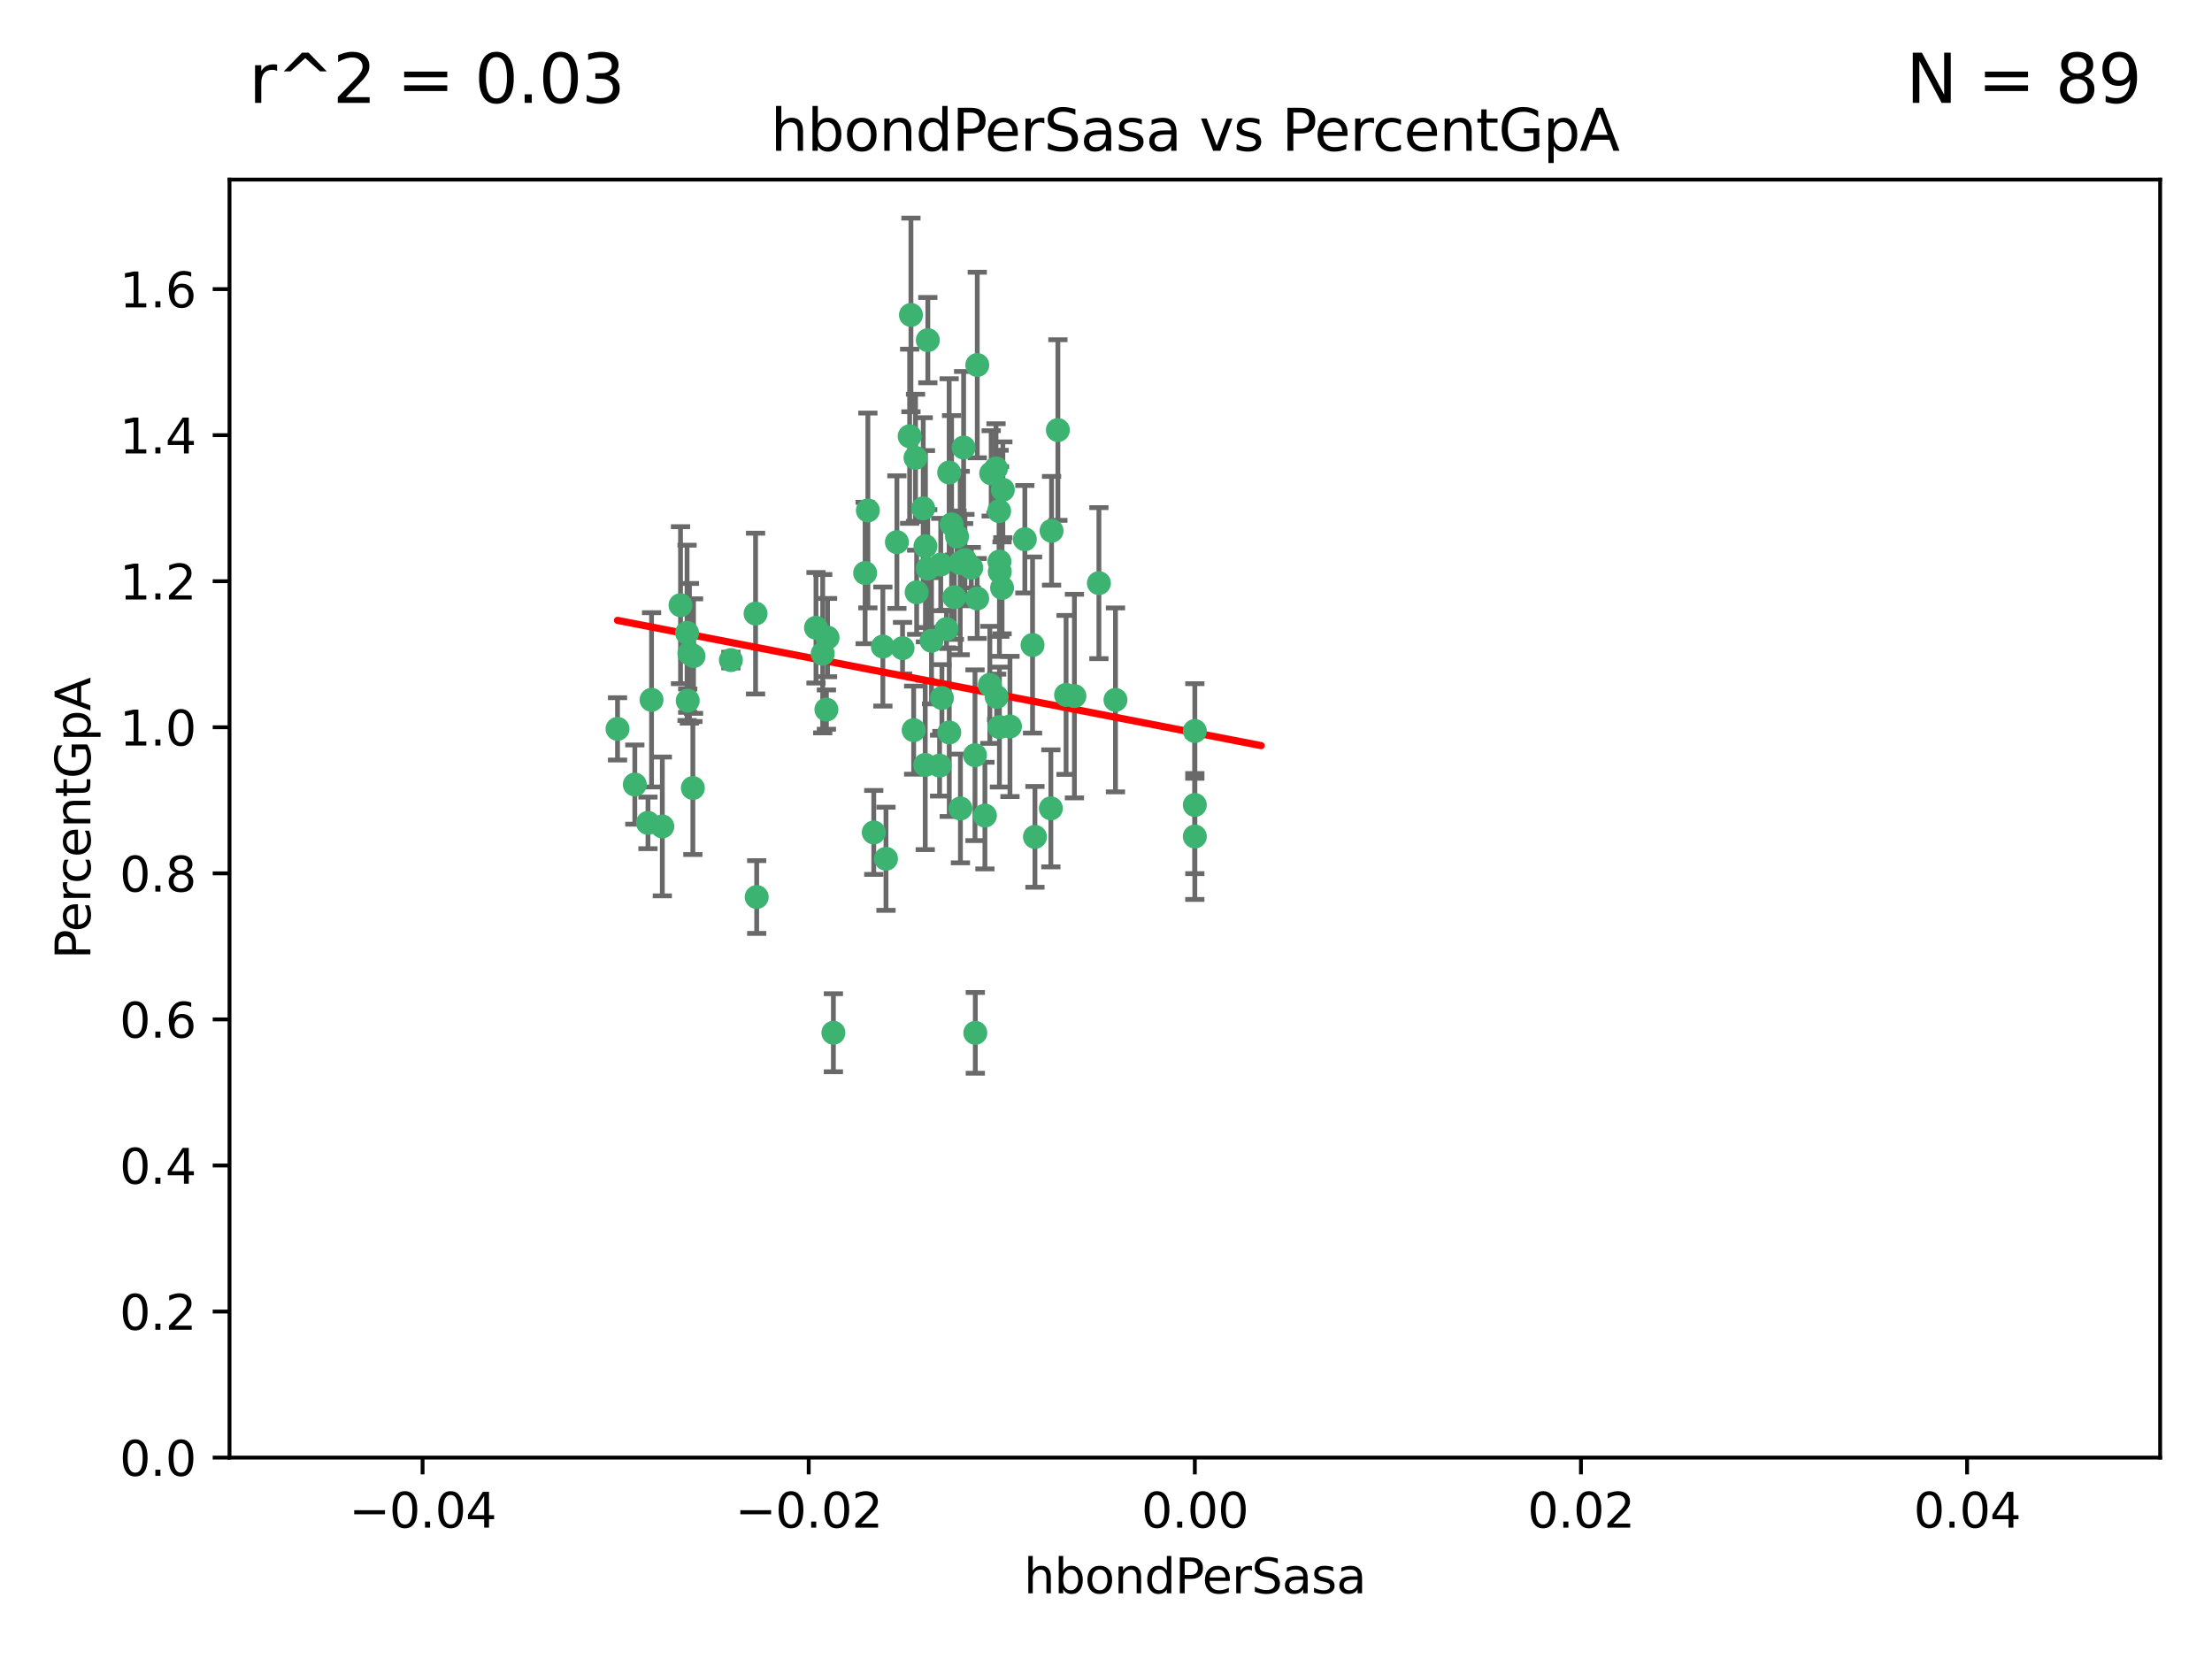 <?xml version="1.0" encoding="utf-8" standalone="no"?>
<!DOCTYPE svg PUBLIC "-//W3C//DTD SVG 1.1//EN"
  "http://www.w3.org/Graphics/SVG/1.1/DTD/svg11.dtd">
<svg xmlns:xlink="http://www.w3.org/1999/xlink" width="460.8pt" height="345.6pt" viewBox="0 0 460.8 345.6" xmlns="http://www.w3.org/2000/svg" version="1.1">
 <defs>
  <style type="text/css">*{stroke-linejoin: round; stroke-linecap: butt}</style>
 </defs>
 <g id="figure_1">
  <g id="patch_1">
   <path d="M 0 345.6 
L 460.8 345.6 
L 460.8 0 
L 0 0 
z
" style="fill: #ffffff"/>
  </g>
  <g id="axes_1">
   <g id="patch_2">
    <path d="M 47.81 303.64 
L 450 303.64 
L 450 37.411 
L 47.81 37.411 
z
" style="fill: #ffffff"/>
   </g>
   <g id="PathCollection_1">
    <defs>
     <path id="m45c03fa44c" d="M 0 1.118 
C 0.297 1.118 0.581 1 0.791 0.791 
C 1 0.581 1.118 0.297 1.118 0 
C 1.118 -0.297 1 -0.581 0.791 -0.791 
C 0.581 -1 0.297 -1.118 0 -1.118 
C -0.297 -1.118 -0.581 -1 -0.791 -0.791 
C -1 -0.581 -1.118 -0.297 -1.118 0 
C -1.118 0.297 -1 0.581 -0.791 0.791 
C -0.581 1 -0.297 1.118 0 1.118 
z
" style="stroke: #3cb371"/>
    </defs>
    <g clip-path="url(#p81fd31ad7c)">
     <use xlink:href="#m45c03fa44c" x="186.841" y="112.935" style="fill: #3cb371; stroke: #3cb371"/>
     <use xlink:href="#m45c03fa44c" x="197.183" y="131.048" style="fill: #3cb371; stroke: #3cb371"/>
     <use xlink:href="#m45c03fa44c" x="189.497" y="90.88" style="fill: #3cb371; stroke: #3cb371"/>
     <use xlink:href="#m45c03fa44c" x="206.483" y="98.611" style="fill: #3cb371; stroke: #3cb371"/>
     <use xlink:href="#m45c03fa44c" x="199.362" y="111.768" style="fill: #3cb371; stroke: #3cb371"/>
     <use xlink:href="#m45c03fa44c" x="203.111" y="157.33" style="fill: #3cb371; stroke: #3cb371"/>
     <use xlink:href="#m45c03fa44c" x="180.222" y="119.368" style="fill: #3cb371; stroke: #3cb371"/>
     <use xlink:href="#m45c03fa44c" x="208.201" y="151.457" style="fill: #3cb371; stroke: #3cb371"/>
     <use xlink:href="#m45c03fa44c" x="189.767" y="65.606" style="fill: #3cb371; stroke: #3cb371"/>
     <use xlink:href="#m45c03fa44c" x="180.794" y="106.338" style="fill: #3cb371; stroke: #3cb371"/>
     <use xlink:href="#m45c03fa44c" x="143.619" y="136.097" style="fill: #3cb371; stroke: #3cb371"/>
     <use xlink:href="#m45c03fa44c" x="208.27" y="119.105" style="fill: #3cb371; stroke: #3cb371"/>
     <use xlink:href="#m45c03fa44c" x="169.987" y="130.776" style="fill: #3cb371; stroke: #3cb371"/>
     <use xlink:href="#m45c03fa44c" x="157.399" y="127.82" style="fill: #3cb371; stroke: #3cb371"/>
     <use xlink:href="#m45c03fa44c" x="208.911" y="102.028" style="fill: #3cb371; stroke: #3cb371"/>
     <use xlink:href="#m45c03fa44c" x="143.266" y="145.966" style="fill: #3cb371; stroke: #3cb371"/>
     <use xlink:href="#m45c03fa44c" x="197.727" y="98.431" style="fill: #3cb371; stroke: #3cb371"/>
     <use xlink:href="#m45c03fa44c" x="206.204" y="142.672" style="fill: #3cb371; stroke: #3cb371"/>
     <use xlink:href="#m45c03fa44c" x="193.258" y="118.446" style="fill: #3cb371; stroke: #3cb371"/>
     <use xlink:href="#m45c03fa44c" x="200.74" y="93.226" style="fill: #3cb371; stroke: #3cb371"/>
     <use xlink:href="#m45c03fa44c" x="137.974" y="172.163" style="fill: #3cb371; stroke: #3cb371"/>
     <use xlink:href="#m45c03fa44c" x="144.336" y="164.157" style="fill: #3cb371; stroke: #3cb371"/>
     <use xlink:href="#m45c03fa44c" x="172.155" y="147.818" style="fill: #3cb371; stroke: #3cb371"/>
     <use xlink:href="#m45c03fa44c" x="135.728" y="145.786" style="fill: #3cb371; stroke: #3cb371"/>
     <use xlink:href="#m45c03fa44c" x="197.748" y="152.588" style="fill: #3cb371; stroke: #3cb371"/>
     <use xlink:href="#m45c03fa44c" x="198.808" y="124.404" style="fill: #3cb371; stroke: #3cb371"/>
     <use xlink:href="#m45c03fa44c" x="188.017" y="135.021" style="fill: #3cb371; stroke: #3cb371"/>
     <use xlink:href="#m45c03fa44c" x="192.745" y="159.342" style="fill: #3cb371; stroke: #3cb371"/>
     <use xlink:href="#m45c03fa44c" x="210.395" y="151.333" style="fill: #3cb371; stroke: #3cb371"/>
     <use xlink:href="#m45c03fa44c" x="200.032" y="117.288" style="fill: #3cb371; stroke: #3cb371"/>
     <use xlink:href="#m45c03fa44c" x="152.254" y="137.505" style="fill: #3cb371; stroke: #3cb371"/>
     <use xlink:href="#m45c03fa44c" x="215.099" y="134.369" style="fill: #3cb371; stroke: #3cb371"/>
     <use xlink:href="#m45c03fa44c" x="198.235" y="109.235" style="fill: #3cb371; stroke: #3cb371"/>
     <use xlink:href="#m45c03fa44c" x="143.128" y="131.834" style="fill: #3cb371; stroke: #3cb371"/>
     <use xlink:href="#m45c03fa44c" x="141.765" y="126.071" style="fill: #3cb371; stroke: #3cb371"/>
     <use xlink:href="#m45c03fa44c" x="192.326" y="105.903" style="fill: #3cb371; stroke: #3cb371"/>
     <use xlink:href="#m45c03fa44c" x="190.719" y="95.371" style="fill: #3cb371; stroke: #3cb371"/>
     <use xlink:href="#m45c03fa44c" x="192.786" y="113.783" style="fill: #3cb371; stroke: #3cb371"/>
     <use xlink:href="#m45c03fa44c" x="203.584" y="76.037" style="fill: #3cb371; stroke: #3cb371"/>
     <use xlink:href="#m45c03fa44c" x="195.973" y="117.606" style="fill: #3cb371; stroke: #3cb371"/>
     <use xlink:href="#m45c03fa44c" x="202.337" y="118.255" style="fill: #3cb371; stroke: #3cb371"/>
     <use xlink:href="#m45c03fa44c" x="208.133" y="106.473" style="fill: #3cb371; stroke: #3cb371"/>
     <use xlink:href="#m45c03fa44c" x="213.494" y="112.334" style="fill: #3cb371; stroke: #3cb371"/>
     <use xlink:href="#m45c03fa44c" x="196.219" y="145.408" style="fill: #3cb371; stroke: #3cb371"/>
     <use xlink:href="#m45c03fa44c" x="190.955" y="123.385" style="fill: #3cb371; stroke: #3cb371"/>
     <use xlink:href="#m45c03fa44c" x="194.053" y="133.482" style="fill: #3cb371; stroke: #3cb371"/>
     <use xlink:href="#m45c03fa44c" x="203.175" y="215.161" style="fill: #3cb371; stroke: #3cb371"/>
     <use xlink:href="#m45c03fa44c" x="201.01" y="116.673" style="fill: #3cb371; stroke: #3cb371"/>
     <use xlink:href="#m45c03fa44c" x="134.984" y="171.42" style="fill: #3cb371; stroke: #3cb371"/>
     <use xlink:href="#m45c03fa44c" x="193.283" y="70.852" style="fill: #3cb371; stroke: #3cb371"/>
     <use xlink:href="#m45c03fa44c" x="208.202" y="116.973" style="fill: #3cb371; stroke: #3cb371"/>
     <use xlink:href="#m45c03fa44c" x="207.487" y="97.572" style="fill: #3cb371; stroke: #3cb371"/>
     <use xlink:href="#m45c03fa44c" x="203.569" y="124.669" style="fill: #3cb371; stroke: #3cb371"/>
     <use xlink:href="#m45c03fa44c" x="207.62" y="145.171" style="fill: #3cb371; stroke: #3cb371"/>
     <use xlink:href="#m45c03fa44c" x="200.074" y="168.419" style="fill: #3cb371; stroke: #3cb371"/>
     <use xlink:href="#m45c03fa44c" x="173.611" y="215.139" style="fill: #3cb371; stroke: #3cb371"/>
     <use xlink:href="#m45c03fa44c" x="171.383" y="136.178" style="fill: #3cb371; stroke: #3cb371"/>
     <use xlink:href="#m45c03fa44c" x="172.394" y="132.82" style="fill: #3cb371; stroke: #3cb371"/>
     <use xlink:href="#m45c03fa44c" x="195.734" y="159.488" style="fill: #3cb371; stroke: #3cb371"/>
     <use xlink:href="#m45c03fa44c" x="183.917" y="134.689" style="fill: #3cb371; stroke: #3cb371"/>
     <use xlink:href="#m45c03fa44c" x="220.377" y="89.586" style="fill: #3cb371; stroke: #3cb371"/>
     <use xlink:href="#m45c03fa44c" x="184.566" y="178.897" style="fill: #3cb371; stroke: #3cb371"/>
     <use xlink:href="#m45c03fa44c" x="132.246" y="163.438" style="fill: #3cb371; stroke: #3cb371"/>
     <use xlink:href="#m45c03fa44c" x="128.642" y="151.836" style="fill: #3cb371; stroke: #3cb371"/>
     <use xlink:href="#m45c03fa44c" x="248.905" y="152.276" style="fill: #3cb371; stroke: #3cb371"/>
     <use xlink:href="#m45c03fa44c" x="219.062" y="110.571" style="fill: #3cb371; stroke: #3cb371"/>
     <use xlink:href="#m45c03fa44c" x="228.922" y="121.476" style="fill: #3cb371; stroke: #3cb371"/>
     <use xlink:href="#m45c03fa44c" x="157.634" y="186.867" style="fill: #3cb371; stroke: #3cb371"/>
     <use xlink:href="#m45c03fa44c" x="144.473" y="136.674" style="fill: #3cb371; stroke: #3cb371"/>
     <use xlink:href="#m45c03fa44c" x="190.332" y="152.103" style="fill: #3cb371; stroke: #3cb371"/>
     <use xlink:href="#m45c03fa44c" x="205.177" y="169.899" style="fill: #3cb371; stroke: #3cb371"/>
     <use xlink:href="#m45c03fa44c" x="215.6" y="174.332" style="fill: #3cb371; stroke: #3cb371"/>
     <use xlink:href="#m45c03fa44c" x="218.914" y="168.396" style="fill: #3cb371; stroke: #3cb371"/>
     <use xlink:href="#m45c03fa44c" x="232.374" y="145.801" style="fill: #3cb371; stroke: #3cb371"/>
     <use xlink:href="#m45c03fa44c" x="182.02" y="173.41" style="fill: #3cb371; stroke: #3cb371"/>
     <use xlink:href="#m45c03fa44c" x="248.905" y="167.688" style="fill: #3cb371; stroke: #3cb371"/>
     <use xlink:href="#m45c03fa44c" x="208.75" y="122.465" style="fill: #3cb371; stroke: #3cb371"/>
     <use xlink:href="#m45c03fa44c" x="222.083" y="144.762" style="fill: #3cb371; stroke: #3cb371"/>
     <use xlink:href="#m45c03fa44c" x="223.82" y="145.004" style="fill: #3cb371; stroke: #3cb371"/>
     <use xlink:href="#m45c03fa44c" x="248.905" y="174.257" style="fill: #3cb371; stroke: #3cb371"/>
    </g>
   </g>
   <g id="matplotlib.axis_1">
    <g id="xtick_1">
     <g id="line2d_1">
      <defs>
       <path id="m5ef8b304c9" d="M 0 0 
L 0 3.5 
" style="stroke: #000000; stroke-width: 0.8"/>
      </defs>
      <g>
       <use xlink:href="#m5ef8b304c9" x="88.029" y="303.64" style="stroke: #000000; stroke-width: 0.8"/>
      </g>
     </g>
     <g id="text_1">
      <!-- −0.04 -->
      <g transform="translate(72.706 318.238)scale(0.1 -0.1)">
       <defs>
        <path id="DejaVuSans-2212" d="M 678 2272 
L 4684 2272 
L 4684 1741 
L 678 1741 
L 678 2272 
z
" transform="scale(0.016)"/>
        <path id="DejaVuSans-30" d="M 2034 4250 
Q 1547 4250 1301 3770 
Q 1056 3291 1056 2328 
Q 1056 1369 1301 889 
Q 1547 409 2034 409 
Q 2525 409 2770 889 
Q 3016 1369 3016 2328 
Q 3016 3291 2770 3770 
Q 2525 4250 2034 4250 
z
M 2034 4750 
Q 2819 4750 3233 4129 
Q 3647 3509 3647 2328 
Q 3647 1150 3233 529 
Q 2819 -91 2034 -91 
Q 1250 -91 836 529 
Q 422 1150 422 2328 
Q 422 3509 836 4129 
Q 1250 4750 2034 4750 
z
" transform="scale(0.016)"/>
        <path id="DejaVuSans-2e" d="M 684 794 
L 1344 794 
L 1344 0 
L 684 0 
L 684 794 
z
" transform="scale(0.016)"/>
        <path id="DejaVuSans-34" d="M 2419 4116 
L 825 1625 
L 2419 1625 
L 2419 4116 
z
M 2253 4666 
L 3047 4666 
L 3047 1625 
L 3713 1625 
L 3713 1100 
L 3047 1100 
L 3047 0 
L 2419 0 
L 2419 1100 
L 313 1100 
L 313 1709 
L 2253 4666 
z
" transform="scale(0.016)"/>
       </defs>
       <use xlink:href="#DejaVuSans-2212"/>
       <use xlink:href="#DejaVuSans-30" x="83.789"/>
       <use xlink:href="#DejaVuSans-2e" x="147.412"/>
       <use xlink:href="#DejaVuSans-30" x="179.199"/>
       <use xlink:href="#DejaVuSans-34" x="242.822"/>
      </g>
     </g>
    </g>
    <g id="xtick_2">
     <g id="line2d_2">
      <g>
       <use xlink:href="#m5ef8b304c9" x="168.467" y="303.64" style="stroke: #000000; stroke-width: 0.8"/>
      </g>
     </g>
     <g id="text_2">
      <!-- −0.02 -->
      <g transform="translate(153.144 318.238)scale(0.1 -0.1)">
       <defs>
        <path id="DejaVuSans-32" d="M 1228 531 
L 3431 531 
L 3431 0 
L 469 0 
L 469 531 
Q 828 903 1448 1529 
Q 2069 2156 2228 2338 
Q 2531 2678 2651 2914 
Q 2772 3150 2772 3378 
Q 2772 3750 2511 3984 
Q 2250 4219 1831 4219 
Q 1534 4219 1204 4116 
Q 875 4013 500 3803 
L 500 4441 
Q 881 4594 1212 4672 
Q 1544 4750 1819 4750 
Q 2544 4750 2975 4387 
Q 3406 4025 3406 3419 
Q 3406 3131 3298 2873 
Q 3191 2616 2906 2266 
Q 2828 2175 2409 1742 
Q 1991 1309 1228 531 
z
" transform="scale(0.016)"/>
       </defs>
       <use xlink:href="#DejaVuSans-2212"/>
       <use xlink:href="#DejaVuSans-30" x="83.789"/>
       <use xlink:href="#DejaVuSans-2e" x="147.412"/>
       <use xlink:href="#DejaVuSans-30" x="179.199"/>
       <use xlink:href="#DejaVuSans-32" x="242.822"/>
      </g>
     </g>
    </g>
    <g id="xtick_3">
     <g id="line2d_3">
      <g>
       <use xlink:href="#m5ef8b304c9" x="248.905" y="303.64" style="stroke: #000000; stroke-width: 0.8"/>
      </g>
     </g>
     <g id="text_3">
      <!-- 0.00 -->
      <g transform="translate(237.772 318.238)scale(0.1 -0.1)">
       <use xlink:href="#DejaVuSans-30"/>
       <use xlink:href="#DejaVuSans-2e" x="63.623"/>
       <use xlink:href="#DejaVuSans-30" x="95.41"/>
       <use xlink:href="#DejaVuSans-30" x="159.033"/>
      </g>
     </g>
    </g>
    <g id="xtick_4">
     <g id="line2d_4">
      <g>
       <use xlink:href="#m5ef8b304c9" x="329.343" y="303.64" style="stroke: #000000; stroke-width: 0.8"/>
      </g>
     </g>
     <g id="text_4">
      <!-- 0.02 -->
      <g transform="translate(318.21 318.238)scale(0.1 -0.1)">
       <use xlink:href="#DejaVuSans-30"/>
       <use xlink:href="#DejaVuSans-2e" x="63.623"/>
       <use xlink:href="#DejaVuSans-30" x="95.41"/>
       <use xlink:href="#DejaVuSans-32" x="159.033"/>
      </g>
     </g>
    </g>
    <g id="xtick_5">
     <g id="line2d_5">
      <g>
       <use xlink:href="#m5ef8b304c9" x="409.781" y="303.64" style="stroke: #000000; stroke-width: 0.8"/>
      </g>
     </g>
     <g id="text_5">
      <!-- 0.04 -->
      <g transform="translate(398.648 318.238)scale(0.1 -0.1)">
       <use xlink:href="#DejaVuSans-30"/>
       <use xlink:href="#DejaVuSans-2e" x="63.623"/>
       <use xlink:href="#DejaVuSans-30" x="95.41"/>
       <use xlink:href="#DejaVuSans-34" x="159.033"/>
      </g>
     </g>
    </g>
    <g id="text_6">
     <!-- hbondPerSasa -->
     <g transform="translate(213.287 331.917)scale(0.1 -0.1)">
      <defs>
       <path id="DejaVuSans-68" d="M 3513 2113 
L 3513 0 
L 2938 0 
L 2938 2094 
Q 2938 2591 2744 2837 
Q 2550 3084 2163 3084 
Q 1697 3084 1428 2787 
Q 1159 2491 1159 1978 
L 1159 0 
L 581 0 
L 581 4863 
L 1159 4863 
L 1159 2956 
Q 1366 3272 1645 3428 
Q 1925 3584 2291 3584 
Q 2894 3584 3203 3211 
Q 3513 2838 3513 2113 
z
" transform="scale(0.016)"/>
       <path id="DejaVuSans-62" d="M 3116 1747 
Q 3116 2381 2855 2742 
Q 2594 3103 2138 3103 
Q 1681 3103 1420 2742 
Q 1159 2381 1159 1747 
Q 1159 1113 1420 752 
Q 1681 391 2138 391 
Q 2594 391 2855 752 
Q 3116 1113 3116 1747 
z
M 1159 2969 
Q 1341 3281 1617 3432 
Q 1894 3584 2278 3584 
Q 2916 3584 3314 3078 
Q 3713 2572 3713 1747 
Q 3713 922 3314 415 
Q 2916 -91 2278 -91 
Q 1894 -91 1617 61 
Q 1341 213 1159 525 
L 1159 0 
L 581 0 
L 581 4863 
L 1159 4863 
L 1159 2969 
z
" transform="scale(0.016)"/>
       <path id="DejaVuSans-6f" d="M 1959 3097 
Q 1497 3097 1228 2736 
Q 959 2375 959 1747 
Q 959 1119 1226 758 
Q 1494 397 1959 397 
Q 2419 397 2687 759 
Q 2956 1122 2956 1747 
Q 2956 2369 2687 2733 
Q 2419 3097 1959 3097 
z
M 1959 3584 
Q 2709 3584 3137 3096 
Q 3566 2609 3566 1747 
Q 3566 888 3137 398 
Q 2709 -91 1959 -91 
Q 1206 -91 779 398 
Q 353 888 353 1747 
Q 353 2609 779 3096 
Q 1206 3584 1959 3584 
z
" transform="scale(0.016)"/>
       <path id="DejaVuSans-6e" d="M 3513 2113 
L 3513 0 
L 2938 0 
L 2938 2094 
Q 2938 2591 2744 2837 
Q 2550 3084 2163 3084 
Q 1697 3084 1428 2787 
Q 1159 2491 1159 1978 
L 1159 0 
L 581 0 
L 581 3500 
L 1159 3500 
L 1159 2956 
Q 1366 3272 1645 3428 
Q 1925 3584 2291 3584 
Q 2894 3584 3203 3211 
Q 3513 2838 3513 2113 
z
" transform="scale(0.016)"/>
       <path id="DejaVuSans-64" d="M 2906 2969 
L 2906 4863 
L 3481 4863 
L 3481 0 
L 2906 0 
L 2906 525 
Q 2725 213 2448 61 
Q 2172 -91 1784 -91 
Q 1150 -91 751 415 
Q 353 922 353 1747 
Q 353 2572 751 3078 
Q 1150 3584 1784 3584 
Q 2172 3584 2448 3432 
Q 2725 3281 2906 2969 
z
M 947 1747 
Q 947 1113 1208 752 
Q 1469 391 1925 391 
Q 2381 391 2643 752 
Q 2906 1113 2906 1747 
Q 2906 2381 2643 2742 
Q 2381 3103 1925 3103 
Q 1469 3103 1208 2742 
Q 947 2381 947 1747 
z
" transform="scale(0.016)"/>
       <path id="DejaVuSans-50" d="M 1259 4147 
L 1259 2394 
L 2053 2394 
Q 2494 2394 2734 2622 
Q 2975 2850 2975 3272 
Q 2975 3691 2734 3919 
Q 2494 4147 2053 4147 
L 1259 4147 
z
M 628 4666 
L 2053 4666 
Q 2838 4666 3239 4311 
Q 3641 3956 3641 3272 
Q 3641 2581 3239 2228 
Q 2838 1875 2053 1875 
L 1259 1875 
L 1259 0 
L 628 0 
L 628 4666 
z
" transform="scale(0.016)"/>
       <path id="DejaVuSans-65" d="M 3597 1894 
L 3597 1613 
L 953 1613 
Q 991 1019 1311 708 
Q 1631 397 2203 397 
Q 2534 397 2845 478 
Q 3156 559 3463 722 
L 3463 178 
Q 3153 47 2828 -22 
Q 2503 -91 2169 -91 
Q 1331 -91 842 396 
Q 353 884 353 1716 
Q 353 2575 817 3079 
Q 1281 3584 2069 3584 
Q 2775 3584 3186 3129 
Q 3597 2675 3597 1894 
z
M 3022 2063 
Q 3016 2534 2758 2815 
Q 2500 3097 2075 3097 
Q 1594 3097 1305 2825 
Q 1016 2553 972 2059 
L 3022 2063 
z
" transform="scale(0.016)"/>
       <path id="DejaVuSans-72" d="M 2631 2963 
Q 2534 3019 2420 3045 
Q 2306 3072 2169 3072 
Q 1681 3072 1420 2755 
Q 1159 2438 1159 1844 
L 1159 0 
L 581 0 
L 581 3500 
L 1159 3500 
L 1159 2956 
Q 1341 3275 1631 3429 
Q 1922 3584 2338 3584 
Q 2397 3584 2469 3576 
Q 2541 3569 2628 3553 
L 2631 2963 
z
" transform="scale(0.016)"/>
       <path id="DejaVuSans-53" d="M 3425 4513 
L 3425 3897 
Q 3066 4069 2747 4153 
Q 2428 4238 2131 4238 
Q 1616 4238 1336 4038 
Q 1056 3838 1056 3469 
Q 1056 3159 1242 3001 
Q 1428 2844 1947 2747 
L 2328 2669 
Q 3034 2534 3370 2195 
Q 3706 1856 3706 1288 
Q 3706 609 3251 259 
Q 2797 -91 1919 -91 
Q 1588 -91 1214 -16 
Q 841 59 441 206 
L 441 856 
Q 825 641 1194 531 
Q 1563 422 1919 422 
Q 2459 422 2753 634 
Q 3047 847 3047 1241 
Q 3047 1584 2836 1778 
Q 2625 1972 2144 2069 
L 1759 2144 
Q 1053 2284 737 2584 
Q 422 2884 422 3419 
Q 422 4038 858 4394 
Q 1294 4750 2059 4750 
Q 2388 4750 2728 4690 
Q 3069 4631 3425 4513 
z
" transform="scale(0.016)"/>
       <path id="DejaVuSans-61" d="M 2194 1759 
Q 1497 1759 1228 1600 
Q 959 1441 959 1056 
Q 959 750 1161 570 
Q 1363 391 1709 391 
Q 2188 391 2477 730 
Q 2766 1069 2766 1631 
L 2766 1759 
L 2194 1759 
z
M 3341 1997 
L 3341 0 
L 2766 0 
L 2766 531 
Q 2569 213 2275 61 
Q 1981 -91 1556 -91 
Q 1019 -91 701 211 
Q 384 513 384 1019 
Q 384 1609 779 1909 
Q 1175 2209 1959 2209 
L 2766 2209 
L 2766 2266 
Q 2766 2663 2505 2880 
Q 2244 3097 1772 3097 
Q 1472 3097 1187 3025 
Q 903 2953 641 2809 
L 641 3341 
Q 956 3463 1253 3523 
Q 1550 3584 1831 3584 
Q 2591 3584 2966 3190 
Q 3341 2797 3341 1997 
z
" transform="scale(0.016)"/>
       <path id="DejaVuSans-73" d="M 2834 3397 
L 2834 2853 
Q 2591 2978 2328 3040 
Q 2066 3103 1784 3103 
Q 1356 3103 1142 2972 
Q 928 2841 928 2578 
Q 928 2378 1081 2264 
Q 1234 2150 1697 2047 
L 1894 2003 
Q 2506 1872 2764 1633 
Q 3022 1394 3022 966 
Q 3022 478 2636 193 
Q 2250 -91 1575 -91 
Q 1294 -91 989 -36 
Q 684 19 347 128 
L 347 722 
Q 666 556 975 473 
Q 1284 391 1588 391 
Q 1994 391 2212 530 
Q 2431 669 2431 922 
Q 2431 1156 2273 1281 
Q 2116 1406 1581 1522 
L 1381 1569 
Q 847 1681 609 1914 
Q 372 2147 372 2553 
Q 372 3047 722 3315 
Q 1072 3584 1716 3584 
Q 2034 3584 2315 3537 
Q 2597 3491 2834 3397 
z
" transform="scale(0.016)"/>
      </defs>
      <use xlink:href="#DejaVuSans-68"/>
      <use xlink:href="#DejaVuSans-62" x="63.379"/>
      <use xlink:href="#DejaVuSans-6f" x="126.855"/>
      <use xlink:href="#DejaVuSans-6e" x="188.037"/>
      <use xlink:href="#DejaVuSans-64" x="251.416"/>
      <use xlink:href="#DejaVuSans-50" x="314.893"/>
      <use xlink:href="#DejaVuSans-65" x="371.57"/>
      <use xlink:href="#DejaVuSans-72" x="433.094"/>
      <use xlink:href="#DejaVuSans-53" x="474.207"/>
      <use xlink:href="#DejaVuSans-61" x="537.684"/>
      <use xlink:href="#DejaVuSans-73" x="598.963"/>
      <use xlink:href="#DejaVuSans-61" x="651.062"/>
     </g>
    </g>
   </g>
   <g id="matplotlib.axis_2">
    <g id="ytick_1">
     <g id="line2d_6">
      <defs>
       <path id="mf554288a0b" d="M 0 0 
L -3.5 0 
" style="stroke: #000000; stroke-width: 0.8"/>
      </defs>
      <g>
       <use xlink:href="#mf554288a0b" x="47.81" y="303.64" style="stroke: #000000; stroke-width: 0.8"/>
      </g>
     </g>
     <g id="text_7">
      <!-- 0.0 -->
      <g transform="translate(24.907 307.439)scale(0.1 -0.1)">
       <use xlink:href="#DejaVuSans-30"/>
       <use xlink:href="#DejaVuSans-2e" x="63.623"/>
       <use xlink:href="#DejaVuSans-30" x="95.41"/>
      </g>
     </g>
    </g>
    <g id="ytick_2">
     <g id="line2d_7">
      <g>
       <use xlink:href="#mf554288a0b" x="47.81" y="273.214" style="stroke: #000000; stroke-width: 0.8"/>
      </g>
     </g>
     <g id="text_8">
      <!-- 0.2 -->
      <g transform="translate(24.907 277.013)scale(0.1 -0.1)">
       <use xlink:href="#DejaVuSans-30"/>
       <use xlink:href="#DejaVuSans-2e" x="63.623"/>
       <use xlink:href="#DejaVuSans-32" x="95.41"/>
      </g>
     </g>
    </g>
    <g id="ytick_3">
     <g id="line2d_8">
      <g>
       <use xlink:href="#mf554288a0b" x="47.81" y="242.788" style="stroke: #000000; stroke-width: 0.8"/>
      </g>
     </g>
     <g id="text_9">
      <!-- 0.4 -->
      <g transform="translate(24.907 246.587)scale(0.1 -0.1)">
       <use xlink:href="#DejaVuSans-30"/>
       <use xlink:href="#DejaVuSans-2e" x="63.623"/>
       <use xlink:href="#DejaVuSans-34" x="95.41"/>
      </g>
     </g>
    </g>
    <g id="ytick_4">
     <g id="line2d_9">
      <g>
       <use xlink:href="#mf554288a0b" x="47.81" y="212.362" style="stroke: #000000; stroke-width: 0.8"/>
      </g>
     </g>
     <g id="text_10">
      <!-- 0.6 -->
      <g transform="translate(24.907 216.161)scale(0.1 -0.1)">
       <defs>
        <path id="DejaVuSans-36" d="M 2113 2584 
Q 1688 2584 1439 2293 
Q 1191 2003 1191 1497 
Q 1191 994 1439 701 
Q 1688 409 2113 409 
Q 2538 409 2786 701 
Q 3034 994 3034 1497 
Q 3034 2003 2786 2293 
Q 2538 2584 2113 2584 
z
M 3366 4563 
L 3366 3988 
Q 3128 4100 2886 4159 
Q 2644 4219 2406 4219 
Q 1781 4219 1451 3797 
Q 1122 3375 1075 2522 
Q 1259 2794 1537 2939 
Q 1816 3084 2150 3084 
Q 2853 3084 3261 2657 
Q 3669 2231 3669 1497 
Q 3669 778 3244 343 
Q 2819 -91 2113 -91 
Q 1303 -91 875 529 
Q 447 1150 447 2328 
Q 447 3434 972 4092 
Q 1497 4750 2381 4750 
Q 2619 4750 2861 4703 
Q 3103 4656 3366 4563 
z
" transform="scale(0.016)"/>
       </defs>
       <use xlink:href="#DejaVuSans-30"/>
       <use xlink:href="#DejaVuSans-2e" x="63.623"/>
       <use xlink:href="#DejaVuSans-36" x="95.41"/>
      </g>
     </g>
    </g>
    <g id="ytick_5">
     <g id="line2d_10">
      <g>
       <use xlink:href="#mf554288a0b" x="47.81" y="181.935" style="stroke: #000000; stroke-width: 0.8"/>
      </g>
     </g>
     <g id="text_11">
      <!-- 0.8 -->
      <g transform="translate(24.907 185.735)scale(0.1 -0.1)">
       <defs>
        <path id="DejaVuSans-38" d="M 2034 2216 
Q 1584 2216 1326 1975 
Q 1069 1734 1069 1313 
Q 1069 891 1326 650 
Q 1584 409 2034 409 
Q 2484 409 2743 651 
Q 3003 894 3003 1313 
Q 3003 1734 2745 1975 
Q 2488 2216 2034 2216 
z
M 1403 2484 
Q 997 2584 770 2862 
Q 544 3141 544 3541 
Q 544 4100 942 4425 
Q 1341 4750 2034 4750 
Q 2731 4750 3128 4425 
Q 3525 4100 3525 3541 
Q 3525 3141 3298 2862 
Q 3072 2584 2669 2484 
Q 3125 2378 3379 2068 
Q 3634 1759 3634 1313 
Q 3634 634 3220 271 
Q 2806 -91 2034 -91 
Q 1263 -91 848 271 
Q 434 634 434 1313 
Q 434 1759 690 2068 
Q 947 2378 1403 2484 
z
M 1172 3481 
Q 1172 3119 1398 2916 
Q 1625 2713 2034 2713 
Q 2441 2713 2670 2916 
Q 2900 3119 2900 3481 
Q 2900 3844 2670 4047 
Q 2441 4250 2034 4250 
Q 1625 4250 1398 4047 
Q 1172 3844 1172 3481 
z
" transform="scale(0.016)"/>
       </defs>
       <use xlink:href="#DejaVuSans-30"/>
       <use xlink:href="#DejaVuSans-2e" x="63.623"/>
       <use xlink:href="#DejaVuSans-38" x="95.41"/>
      </g>
     </g>
    </g>
    <g id="ytick_6">
     <g id="line2d_11">
      <g>
       <use xlink:href="#mf554288a0b" x="47.81" y="151.509" style="stroke: #000000; stroke-width: 0.8"/>
      </g>
     </g>
     <g id="text_12">
      <!-- 1.0 -->
      <g transform="translate(24.907 155.308)scale(0.1 -0.1)">
       <defs>
        <path id="DejaVuSans-31" d="M 794 531 
L 1825 531 
L 1825 4091 
L 703 3866 
L 703 4441 
L 1819 4666 
L 2450 4666 
L 2450 531 
L 3481 531 
L 3481 0 
L 794 0 
L 794 531 
z
" transform="scale(0.016)"/>
       </defs>
       <use xlink:href="#DejaVuSans-31"/>
       <use xlink:href="#DejaVuSans-2e" x="63.623"/>
       <use xlink:href="#DejaVuSans-30" x="95.41"/>
      </g>
     </g>
    </g>
    <g id="ytick_7">
     <g id="line2d_12">
      <g>
       <use xlink:href="#mf554288a0b" x="47.81" y="121.083" style="stroke: #000000; stroke-width: 0.8"/>
      </g>
     </g>
     <g id="text_13">
      <!-- 1.2 -->
      <g transform="translate(24.907 124.882)scale(0.1 -0.1)">
       <use xlink:href="#DejaVuSans-31"/>
       <use xlink:href="#DejaVuSans-2e" x="63.623"/>
       <use xlink:href="#DejaVuSans-32" x="95.41"/>
      </g>
     </g>
    </g>
    <g id="ytick_8">
     <g id="line2d_13">
      <g>
       <use xlink:href="#mf554288a0b" x="47.81" y="90.657" style="stroke: #000000; stroke-width: 0.8"/>
      </g>
     </g>
     <g id="text_14">
      <!-- 1.4 -->
      <g transform="translate(24.907 94.456)scale(0.1 -0.1)">
       <use xlink:href="#DejaVuSans-31"/>
       <use xlink:href="#DejaVuSans-2e" x="63.623"/>
       <use xlink:href="#DejaVuSans-34" x="95.41"/>
      </g>
     </g>
    </g>
    <g id="ytick_9">
     <g id="line2d_14">
      <g>
       <use xlink:href="#mf554288a0b" x="47.81" y="60.231" style="stroke: #000000; stroke-width: 0.8"/>
      </g>
     </g>
     <g id="text_15">
      <!-- 1.6 -->
      <g transform="translate(24.907 64.03)scale(0.1 -0.1)">
       <use xlink:href="#DejaVuSans-31"/>
       <use xlink:href="#DejaVuSans-2e" x="63.623"/>
       <use xlink:href="#DejaVuSans-36" x="95.41"/>
      </g>
     </g>
    </g>
    <g id="text_16">
     <!-- PercentGpA -->
     <g transform="translate(18.827 199.802)rotate(-90)scale(0.1 -0.1)">
      <defs>
       <path id="DejaVuSans-63" d="M 3122 3366 
L 3122 2828 
Q 2878 2963 2633 3030 
Q 2388 3097 2138 3097 
Q 1578 3097 1268 2742 
Q 959 2388 959 1747 
Q 959 1106 1268 751 
Q 1578 397 2138 397 
Q 2388 397 2633 464 
Q 2878 531 3122 666 
L 3122 134 
Q 2881 22 2623 -34 
Q 2366 -91 2075 -91 
Q 1284 -91 818 406 
Q 353 903 353 1747 
Q 353 2603 823 3093 
Q 1294 3584 2113 3584 
Q 2378 3584 2631 3529 
Q 2884 3475 3122 3366 
z
" transform="scale(0.016)"/>
       <path id="DejaVuSans-74" d="M 1172 4494 
L 1172 3500 
L 2356 3500 
L 2356 3053 
L 1172 3053 
L 1172 1153 
Q 1172 725 1289 603 
Q 1406 481 1766 481 
L 2356 481 
L 2356 0 
L 1766 0 
Q 1100 0 847 248 
Q 594 497 594 1153 
L 594 3053 
L 172 3053 
L 172 3500 
L 594 3500 
L 594 4494 
L 1172 4494 
z
" transform="scale(0.016)"/>
       <path id="DejaVuSans-47" d="M 3809 666 
L 3809 1919 
L 2778 1919 
L 2778 2438 
L 4434 2438 
L 4434 434 
Q 4069 175 3628 42 
Q 3188 -91 2688 -91 
Q 1594 -91 976 548 
Q 359 1188 359 2328 
Q 359 3472 976 4111 
Q 1594 4750 2688 4750 
Q 3144 4750 3555 4637 
Q 3966 4525 4313 4306 
L 4313 3634 
Q 3963 3931 3569 4081 
Q 3175 4231 2741 4231 
Q 1884 4231 1454 3753 
Q 1025 3275 1025 2328 
Q 1025 1384 1454 906 
Q 1884 428 2741 428 
Q 3075 428 3337 486 
Q 3600 544 3809 666 
z
" transform="scale(0.016)"/>
       <path id="DejaVuSans-70" d="M 1159 525 
L 1159 -1331 
L 581 -1331 
L 581 3500 
L 1159 3500 
L 1159 2969 
Q 1341 3281 1617 3432 
Q 1894 3584 2278 3584 
Q 2916 3584 3314 3078 
Q 3713 2572 3713 1747 
Q 3713 922 3314 415 
Q 2916 -91 2278 -91 
Q 1894 -91 1617 61 
Q 1341 213 1159 525 
z
M 3116 1747 
Q 3116 2381 2855 2742 
Q 2594 3103 2138 3103 
Q 1681 3103 1420 2742 
Q 1159 2381 1159 1747 
Q 1159 1113 1420 752 
Q 1681 391 2138 391 
Q 2594 391 2855 752 
Q 3116 1113 3116 1747 
z
" transform="scale(0.016)"/>
       <path id="DejaVuSans-41" d="M 2188 4044 
L 1331 1722 
L 3047 1722 
L 2188 4044 
z
M 1831 4666 
L 2547 4666 
L 4325 0 
L 3669 0 
L 3244 1197 
L 1141 1197 
L 716 0 
L 50 0 
L 1831 4666 
z
" transform="scale(0.016)"/>
      </defs>
      <use xlink:href="#DejaVuSans-50"/>
      <use xlink:href="#DejaVuSans-65" x="56.678"/>
      <use xlink:href="#DejaVuSans-72" x="118.201"/>
      <use xlink:href="#DejaVuSans-63" x="157.064"/>
      <use xlink:href="#DejaVuSans-65" x="212.045"/>
      <use xlink:href="#DejaVuSans-6e" x="273.568"/>
      <use xlink:href="#DejaVuSans-74" x="336.947"/>
      <use xlink:href="#DejaVuSans-47" x="376.156"/>
      <use xlink:href="#DejaVuSans-70" x="453.646"/>
      <use xlink:href="#DejaVuSans-41" x="517.123"/>
     </g>
    </g>
   </g>
   <g id="LineCollection_1">
    <path d="M 186.841 126.742 
L 186.841 99.128 
" clip-path="url(#p81fd31ad7c)" style="fill: none; stroke: #696969"/>
    <path d="M 197.183 134.958 
L 197.183 127.138 
" clip-path="url(#p81fd31ad7c)" style="fill: none; stroke: #696969"/>
    <path d="M 189.497 109.021 
L 189.497 72.739 
" clip-path="url(#p81fd31ad7c)" style="fill: none; stroke: #696969"/>
    <path d="M 206.483 107.5 
L 206.483 89.723 
" clip-path="url(#p81fd31ad7c)" style="fill: none; stroke: #696969"/>
    <path d="M 199.362 117.091 
L 199.362 106.444 
" clip-path="url(#p81fd31ad7c)" style="fill: none; stroke: #696969"/>
    <path d="M 203.111 175.107 
L 203.111 139.552 
" clip-path="url(#p81fd31ad7c)" style="fill: none; stroke: #696969"/>
    <path d="M 180.222 134.091 
L 180.222 104.645 
" clip-path="url(#p81fd31ad7c)" style="fill: none; stroke: #696969"/>
    <path d="M 208.201 163.945 
L 208.201 138.968 
" clip-path="url(#p81fd31ad7c)" style="fill: none; stroke: #696969"/>
    <path d="M 189.767 85.777 
L 189.767 45.434 
" clip-path="url(#p81fd31ad7c)" style="fill: none; stroke: #696969"/>
    <path d="M 180.794 126.63 
L 180.794 86.046 
" clip-path="url(#p81fd31ad7c)" style="fill: none; stroke: #696969"/>
    <path d="M 143.619 150.645 
L 143.619 121.55 
" clip-path="url(#p81fd31ad7c)" style="fill: none; stroke: #696969"/>
    <path d="M 208.27 132.572 
L 208.27 105.638 
" clip-path="url(#p81fd31ad7c)" style="fill: none; stroke: #696969"/>
    <path d="M 169.987 142.284 
L 169.987 119.267 
" clip-path="url(#p81fd31ad7c)" style="fill: none; stroke: #696969"/>
    <path d="M 157.399 144.568 
L 157.399 111.073 
" clip-path="url(#p81fd31ad7c)" style="fill: none; stroke: #696969"/>
    <path d="M 208.911 112.003 
L 208.911 92.053 
" clip-path="url(#p81fd31ad7c)" style="fill: none; stroke: #696969"/>
    <path d="M 143.266 148.397 
L 143.266 143.536 
" clip-path="url(#p81fd31ad7c)" style="fill: none; stroke: #696969"/>
    <path d="M 197.727 117.96 
L 197.727 78.902 
" clip-path="url(#p81fd31ad7c)" style="fill: none; stroke: #696969"/>
    <path d="M 206.204 154.863 
L 206.204 130.481 
" clip-path="url(#p81fd31ad7c)" style="fill: none; stroke: #696969"/>
    <path d="M 193.258 130.722 
L 193.258 106.17 
" clip-path="url(#p81fd31ad7c)" style="fill: none; stroke: #696969"/>
    <path d="M 200.74 109.064 
L 200.74 77.387 
" clip-path="url(#p81fd31ad7c)" style="fill: none; stroke: #696969"/>
    <path d="M 137.974 186.622 
L 137.974 157.704 
" clip-path="url(#p81fd31ad7c)" style="fill: none; stroke: #696969"/>
    <path d="M 144.336 178.007 
L 144.336 150.307 
" clip-path="url(#p81fd31ad7c)" style="fill: none; stroke: #696969"/>
    <path d="M 172.155 151.909 
L 172.155 143.727 
" clip-path="url(#p81fd31ad7c)" style="fill: none; stroke: #696969"/>
    <path d="M 135.728 163.937 
L 135.728 127.634 
" clip-path="url(#p81fd31ad7c)" style="fill: none; stroke: #696969"/>
    <path d="M 197.748 170.081 
L 197.748 135.096 
" clip-path="url(#p81fd31ad7c)" style="fill: none; stroke: #696969"/>
    <path d="M 198.808 133.195 
L 198.808 115.614 
" clip-path="url(#p81fd31ad7c)" style="fill: none; stroke: #696969"/>
    <path d="M 188.017 140.382 
L 188.017 129.659 
" clip-path="url(#p81fd31ad7c)" style="fill: none; stroke: #696969"/>
    <path d="M 192.745 176.989 
L 192.745 141.695 
" clip-path="url(#p81fd31ad7c)" style="fill: none; stroke: #696969"/>
    <path d="M 210.395 165.937 
L 210.395 136.729 
" clip-path="url(#p81fd31ad7c)" style="fill: none; stroke: #696969"/>
    <path d="M 200.032 136.395 
L 200.032 98.181 
" clip-path="url(#p81fd31ad7c)" style="fill: none; stroke: #696969"/>
    <path d="M 152.254 139.142 
L 152.254 135.868 
" clip-path="url(#p81fd31ad7c)" style="fill: none; stroke: #696969"/>
    <path d="M 215.099 152.707 
L 215.099 116.031 
" clip-path="url(#p81fd31ad7c)" style="fill: none; stroke: #696969"/>
    <path d="M 198.235 131.899 
L 198.235 86.572 
" clip-path="url(#p81fd31ad7c)" style="fill: none; stroke: #696969"/>
    <path d="M 143.128 150.092 
L 143.128 113.575 
" clip-path="url(#p81fd31ad7c)" style="fill: none; stroke: #696969"/>
    <path d="M 141.765 142.423 
L 141.765 109.718 
" clip-path="url(#p81fd31ad7c)" style="fill: none; stroke: #696969"/>
    <path d="M 192.326 124.789 
L 192.326 87.017 
" clip-path="url(#p81fd31ad7c)" style="fill: none; stroke: #696969"/>
    <path d="M 190.719 108.615 
L 190.719 82.127 
" clip-path="url(#p81fd31ad7c)" style="fill: none; stroke: #696969"/>
    <path d="M 192.786 133.708 
L 192.786 93.858 
" clip-path="url(#p81fd31ad7c)" style="fill: none; stroke: #696969"/>
    <path d="M 203.584 95.366 
L 203.584 56.709 
" clip-path="url(#p81fd31ad7c)" style="fill: none; stroke: #696969"/>
    <path d="M 195.973 127.227 
L 195.973 107.986 
" clip-path="url(#p81fd31ad7c)" style="fill: none; stroke: #696969"/>
    <path d="M 202.337 122.472 
L 202.337 114.039 
" clip-path="url(#p81fd31ad7c)" style="fill: none; stroke: #696969"/>
    <path d="M 208.133 119.149 
L 208.133 93.797 
" clip-path="url(#p81fd31ad7c)" style="fill: none; stroke: #696969"/>
    <path d="M 213.494 123.529 
L 213.494 101.139 
" clip-path="url(#p81fd31ad7c)" style="fill: none; stroke: #696969"/>
    <path d="M 196.219 152.361 
L 196.219 138.456 
" clip-path="url(#p81fd31ad7c)" style="fill: none; stroke: #696969"/>
    <path d="M 190.955 132.151 
L 190.955 114.62 
" clip-path="url(#p81fd31ad7c)" style="fill: none; stroke: #696969"/>
    <path d="M 194.053 146.637 
L 194.053 120.327 
" clip-path="url(#p81fd31ad7c)" style="fill: none; stroke: #696969"/>
    <path d="M 203.175 223.572 
L 203.175 206.751 
" clip-path="url(#p81fd31ad7c)" style="fill: none; stroke: #696969"/>
    <path d="M 201.01 126.191 
L 201.01 107.154 
" clip-path="url(#p81fd31ad7c)" style="fill: none; stroke: #696969"/>
    <path d="M 134.984 176.791 
L 134.984 166.049 
" clip-path="url(#p81fd31ad7c)" style="fill: none; stroke: #696969"/>
    <path d="M 193.283 79.735 
L 193.283 61.968 
" clip-path="url(#p81fd31ad7c)" style="fill: none; stroke: #696969"/>
    <path d="M 208.202 136.73 
L 208.202 97.216 
" clip-path="url(#p81fd31ad7c)" style="fill: none; stroke: #696969"/>
    <path d="M 207.487 106.878 
L 207.487 88.267 
" clip-path="url(#p81fd31ad7c)" style="fill: none; stroke: #696969"/>
    <path d="M 203.569 132.997 
L 203.569 116.341 
" clip-path="url(#p81fd31ad7c)" style="fill: none; stroke: #696969"/>
    <path d="M 207.62 149.901 
L 207.62 140.441 
" clip-path="url(#p81fd31ad7c)" style="fill: none; stroke: #696969"/>
    <path d="M 200.074 179.743 
L 200.074 157.094 
" clip-path="url(#p81fd31ad7c)" style="fill: none; stroke: #696969"/>
    <path d="M 173.611 223.268 
L 173.611 207.01 
" clip-path="url(#p81fd31ad7c)" style="fill: none; stroke: #696969"/>
    <path d="M 171.383 152.672 
L 171.383 119.684 
" clip-path="url(#p81fd31ad7c)" style="fill: none; stroke: #696969"/>
    <path d="M 172.394 140.972 
L 172.394 124.667 
" clip-path="url(#p81fd31ad7c)" style="fill: none; stroke: #696969"/>
    <path d="M 195.734 165.831 
L 195.734 153.145 
" clip-path="url(#p81fd31ad7c)" style="fill: none; stroke: #696969"/>
    <path d="M 183.917 147.086 
L 183.917 122.292 
" clip-path="url(#p81fd31ad7c)" style="fill: none; stroke: #696969"/>
    <path d="M 220.377 108.397 
L 220.377 70.776 
" clip-path="url(#p81fd31ad7c)" style="fill: none; stroke: #696969"/>
    <path d="M 184.566 189.642 
L 184.566 168.152 
" clip-path="url(#p81fd31ad7c)" style="fill: none; stroke: #696969"/>
    <path d="M 132.246 171.687 
L 132.246 155.189 
" clip-path="url(#p81fd31ad7c)" style="fill: none; stroke: #696969"/>
    <path d="M 128.642 158.321 
L 128.642 145.352 
" clip-path="url(#p81fd31ad7c)" style="fill: none; stroke: #696969"/>
    <path d="M 248.905 162.129 
L 248.905 142.424 
" clip-path="url(#p81fd31ad7c)" style="fill: none; stroke: #696969"/>
    <path d="M 219.062 121.897 
L 219.062 99.245 
" clip-path="url(#p81fd31ad7c)" style="fill: none; stroke: #696969"/>
    <path d="M 228.922 137.206 
L 228.922 105.745 
" clip-path="url(#p81fd31ad7c)" style="fill: none; stroke: #696969"/>
    <path d="M 157.634 194.446 
L 157.634 179.287 
" clip-path="url(#p81fd31ad7c)" style="fill: none; stroke: #696969"/>
    <path d="M 144.473 148.602 
L 144.473 124.746 
" clip-path="url(#p81fd31ad7c)" style="fill: none; stroke: #696969"/>
    <path d="M 190.332 161.277 
L 190.332 142.929 
" clip-path="url(#p81fd31ad7c)" style="fill: none; stroke: #696969"/>
    <path d="M 205.177 181.006 
L 205.177 158.792 
" clip-path="url(#p81fd31ad7c)" style="fill: none; stroke: #696969"/>
    <path d="M 215.6 184.828 
L 215.6 163.836 
" clip-path="url(#p81fd31ad7c)" style="fill: none; stroke: #696969"/>
    <path d="M 218.914 180.585 
L 218.914 156.208 
" clip-path="url(#p81fd31ad7c)" style="fill: none; stroke: #696969"/>
    <path d="M 232.374 164.958 
L 232.374 126.644 
" clip-path="url(#p81fd31ad7c)" style="fill: none; stroke: #696969"/>
    <path d="M 182.02 182.151 
L 182.02 164.669 
" clip-path="url(#p81fd31ad7c)" style="fill: none; stroke: #696969"/>
    <path d="M 248.905 181.997 
L 248.905 153.38 
" clip-path="url(#p81fd31ad7c)" style="fill: none; stroke: #696969"/>
    <path d="M 208.75 132.034 
L 208.75 112.895 
" clip-path="url(#p81fd31ad7c)" style="fill: none; stroke: #696969"/>
    <path d="M 222.083 161.315 
L 222.083 128.209 
" clip-path="url(#p81fd31ad7c)" style="fill: none; stroke: #696969"/>
    <path d="M 223.82 166.212 
L 223.82 123.796 
" clip-path="url(#p81fd31ad7c)" style="fill: none; stroke: #696969"/>
    <path d="M 248.905 187.369 
L 248.905 161.144 
" clip-path="url(#p81fd31ad7c)" style="fill: none; stroke: #696969"/>
   </g>
   <g id="line2d_15">
    <defs>
     <path id="m2229acea72" d="M 2 0 
L -2 -0 
" style="stroke: #696969"/>
    </defs>
    <g clip-path="url(#p81fd31ad7c)">
     <use xlink:href="#m2229acea72" x="186.841" y="126.742" style="fill: #696969; stroke: #696969"/>
     <use xlink:href="#m2229acea72" x="197.183" y="134.958" style="fill: #696969; stroke: #696969"/>
     <use xlink:href="#m2229acea72" x="189.497" y="109.021" style="fill: #696969; stroke: #696969"/>
     <use xlink:href="#m2229acea72" x="206.483" y="107.5" style="fill: #696969; stroke: #696969"/>
     <use xlink:href="#m2229acea72" x="199.362" y="117.091" style="fill: #696969; stroke: #696969"/>
     <use xlink:href="#m2229acea72" x="203.111" y="175.107" style="fill: #696969; stroke: #696969"/>
     <use xlink:href="#m2229acea72" x="180.222" y="134.091" style="fill: #696969; stroke: #696969"/>
     <use xlink:href="#m2229acea72" x="208.201" y="163.945" style="fill: #696969; stroke: #696969"/>
     <use xlink:href="#m2229acea72" x="189.767" y="85.777" style="fill: #696969; stroke: #696969"/>
     <use xlink:href="#m2229acea72" x="180.794" y="126.63" style="fill: #696969; stroke: #696969"/>
     <use xlink:href="#m2229acea72" x="143.619" y="150.645" style="fill: #696969; stroke: #696969"/>
     <use xlink:href="#m2229acea72" x="208.27" y="132.572" style="fill: #696969; stroke: #696969"/>
     <use xlink:href="#m2229acea72" x="169.987" y="142.284" style="fill: #696969; stroke: #696969"/>
     <use xlink:href="#m2229acea72" x="157.399" y="144.568" style="fill: #696969; stroke: #696969"/>
     <use xlink:href="#m2229acea72" x="208.911" y="112.003" style="fill: #696969; stroke: #696969"/>
     <use xlink:href="#m2229acea72" x="143.266" y="148.397" style="fill: #696969; stroke: #696969"/>
     <use xlink:href="#m2229acea72" x="197.727" y="117.96" style="fill: #696969; stroke: #696969"/>
     <use xlink:href="#m2229acea72" x="206.204" y="154.863" style="fill: #696969; stroke: #696969"/>
     <use xlink:href="#m2229acea72" x="193.258" y="130.722" style="fill: #696969; stroke: #696969"/>
     <use xlink:href="#m2229acea72" x="200.74" y="109.064" style="fill: #696969; stroke: #696969"/>
     <use xlink:href="#m2229acea72" x="137.974" y="186.622" style="fill: #696969; stroke: #696969"/>
     <use xlink:href="#m2229acea72" x="144.336" y="178.007" style="fill: #696969; stroke: #696969"/>
     <use xlink:href="#m2229acea72" x="172.155" y="151.909" style="fill: #696969; stroke: #696969"/>
     <use xlink:href="#m2229acea72" x="135.728" y="163.937" style="fill: #696969; stroke: #696969"/>
     <use xlink:href="#m2229acea72" x="197.748" y="170.081" style="fill: #696969; stroke: #696969"/>
     <use xlink:href="#m2229acea72" x="198.808" y="133.195" style="fill: #696969; stroke: #696969"/>
     <use xlink:href="#m2229acea72" x="188.017" y="140.382" style="fill: #696969; stroke: #696969"/>
     <use xlink:href="#m2229acea72" x="192.745" y="176.989" style="fill: #696969; stroke: #696969"/>
     <use xlink:href="#m2229acea72" x="210.395" y="165.937" style="fill: #696969; stroke: #696969"/>
     <use xlink:href="#m2229acea72" x="200.032" y="136.395" style="fill: #696969; stroke: #696969"/>
     <use xlink:href="#m2229acea72" x="152.254" y="139.142" style="fill: #696969; stroke: #696969"/>
     <use xlink:href="#m2229acea72" x="215.099" y="152.707" style="fill: #696969; stroke: #696969"/>
     <use xlink:href="#m2229acea72" x="198.235" y="131.899" style="fill: #696969; stroke: #696969"/>
     <use xlink:href="#m2229acea72" x="143.128" y="150.092" style="fill: #696969; stroke: #696969"/>
     <use xlink:href="#m2229acea72" x="141.765" y="142.423" style="fill: #696969; stroke: #696969"/>
     <use xlink:href="#m2229acea72" x="192.326" y="124.789" style="fill: #696969; stroke: #696969"/>
     <use xlink:href="#m2229acea72" x="190.719" y="108.615" style="fill: #696969; stroke: #696969"/>
     <use xlink:href="#m2229acea72" x="192.786" y="133.708" style="fill: #696969; stroke: #696969"/>
     <use xlink:href="#m2229acea72" x="203.584" y="95.366" style="fill: #696969; stroke: #696969"/>
     <use xlink:href="#m2229acea72" x="195.973" y="127.227" style="fill: #696969; stroke: #696969"/>
     <use xlink:href="#m2229acea72" x="202.337" y="122.472" style="fill: #696969; stroke: #696969"/>
     <use xlink:href="#m2229acea72" x="208.133" y="119.149" style="fill: #696969; stroke: #696969"/>
     <use xlink:href="#m2229acea72" x="213.494" y="123.529" style="fill: #696969; stroke: #696969"/>
     <use xlink:href="#m2229acea72" x="196.219" y="152.361" style="fill: #696969; stroke: #696969"/>
     <use xlink:href="#m2229acea72" x="190.955" y="132.151" style="fill: #696969; stroke: #696969"/>
     <use xlink:href="#m2229acea72" x="194.053" y="146.637" style="fill: #696969; stroke: #696969"/>
     <use xlink:href="#m2229acea72" x="203.175" y="223.572" style="fill: #696969; stroke: #696969"/>
     <use xlink:href="#m2229acea72" x="201.01" y="126.191" style="fill: #696969; stroke: #696969"/>
     <use xlink:href="#m2229acea72" x="134.984" y="176.791" style="fill: #696969; stroke: #696969"/>
     <use xlink:href="#m2229acea72" x="193.283" y="79.735" style="fill: #696969; stroke: #696969"/>
     <use xlink:href="#m2229acea72" x="208.202" y="136.73" style="fill: #696969; stroke: #696969"/>
     <use xlink:href="#m2229acea72" x="207.487" y="106.878" style="fill: #696969; stroke: #696969"/>
     <use xlink:href="#m2229acea72" x="203.569" y="132.997" style="fill: #696969; stroke: #696969"/>
     <use xlink:href="#m2229acea72" x="207.62" y="149.901" style="fill: #696969; stroke: #696969"/>
     <use xlink:href="#m2229acea72" x="200.074" y="179.743" style="fill: #696969; stroke: #696969"/>
     <use xlink:href="#m2229acea72" x="173.611" y="223.268" style="fill: #696969; stroke: #696969"/>
     <use xlink:href="#m2229acea72" x="171.383" y="152.672" style="fill: #696969; stroke: #696969"/>
     <use xlink:href="#m2229acea72" x="172.394" y="140.972" style="fill: #696969; stroke: #696969"/>
     <use xlink:href="#m2229acea72" x="195.734" y="165.831" style="fill: #696969; stroke: #696969"/>
     <use xlink:href="#m2229acea72" x="183.917" y="147.086" style="fill: #696969; stroke: #696969"/>
     <use xlink:href="#m2229acea72" x="220.377" y="108.397" style="fill: #696969; stroke: #696969"/>
     <use xlink:href="#m2229acea72" x="184.566" y="189.642" style="fill: #696969; stroke: #696969"/>
     <use xlink:href="#m2229acea72" x="132.246" y="171.687" style="fill: #696969; stroke: #696969"/>
     <use xlink:href="#m2229acea72" x="128.642" y="158.321" style="fill: #696969; stroke: #696969"/>
     <use xlink:href="#m2229acea72" x="248.905" y="162.129" style="fill: #696969; stroke: #696969"/>
     <use xlink:href="#m2229acea72" x="219.062" y="121.897" style="fill: #696969; stroke: #696969"/>
     <use xlink:href="#m2229acea72" x="228.922" y="137.206" style="fill: #696969; stroke: #696969"/>
     <use xlink:href="#m2229acea72" x="157.634" y="194.446" style="fill: #696969; stroke: #696969"/>
     <use xlink:href="#m2229acea72" x="144.473" y="148.602" style="fill: #696969; stroke: #696969"/>
     <use xlink:href="#m2229acea72" x="190.332" y="161.277" style="fill: #696969; stroke: #696969"/>
     <use xlink:href="#m2229acea72" x="205.177" y="181.006" style="fill: #696969; stroke: #696969"/>
     <use xlink:href="#m2229acea72" x="215.6" y="184.828" style="fill: #696969; stroke: #696969"/>
     <use xlink:href="#m2229acea72" x="218.914" y="180.585" style="fill: #696969; stroke: #696969"/>
     <use xlink:href="#m2229acea72" x="232.374" y="164.958" style="fill: #696969; stroke: #696969"/>
     <use xlink:href="#m2229acea72" x="182.02" y="182.151" style="fill: #696969; stroke: #696969"/>
     <use xlink:href="#m2229acea72" x="248.905" y="181.997" style="fill: #696969; stroke: #696969"/>
     <use xlink:href="#m2229acea72" x="208.75" y="132.034" style="fill: #696969; stroke: #696969"/>
     <use xlink:href="#m2229acea72" x="222.083" y="161.315" style="fill: #696969; stroke: #696969"/>
     <use xlink:href="#m2229acea72" x="223.82" y="166.212" style="fill: #696969; stroke: #696969"/>
     <use xlink:href="#m2229acea72" x="248.905" y="187.369" style="fill: #696969; stroke: #696969"/>
    </g>
   </g>
   <g id="line2d_16">
    <g clip-path="url(#p81fd31ad7c)">
     <use xlink:href="#m2229acea72" x="186.841" y="99.128" style="fill: #696969; stroke: #696969"/>
     <use xlink:href="#m2229acea72" x="197.183" y="127.138" style="fill: #696969; stroke: #696969"/>
     <use xlink:href="#m2229acea72" x="189.497" y="72.739" style="fill: #696969; stroke: #696969"/>
     <use xlink:href="#m2229acea72" x="206.483" y="89.723" style="fill: #696969; stroke: #696969"/>
     <use xlink:href="#m2229acea72" x="199.362" y="106.444" style="fill: #696969; stroke: #696969"/>
     <use xlink:href="#m2229acea72" x="203.111" y="139.552" style="fill: #696969; stroke: #696969"/>
     <use xlink:href="#m2229acea72" x="180.222" y="104.645" style="fill: #696969; stroke: #696969"/>
     <use xlink:href="#m2229acea72" x="208.201" y="138.968" style="fill: #696969; stroke: #696969"/>
     <use xlink:href="#m2229acea72" x="189.767" y="45.434" style="fill: #696969; stroke: #696969"/>
     <use xlink:href="#m2229acea72" x="180.794" y="86.046" style="fill: #696969; stroke: #696969"/>
     <use xlink:href="#m2229acea72" x="143.619" y="121.55" style="fill: #696969; stroke: #696969"/>
     <use xlink:href="#m2229acea72" x="208.27" y="105.638" style="fill: #696969; stroke: #696969"/>
     <use xlink:href="#m2229acea72" x="169.987" y="119.267" style="fill: #696969; stroke: #696969"/>
     <use xlink:href="#m2229acea72" x="157.399" y="111.073" style="fill: #696969; stroke: #696969"/>
     <use xlink:href="#m2229acea72" x="208.911" y="92.053" style="fill: #696969; stroke: #696969"/>
     <use xlink:href="#m2229acea72" x="143.266" y="143.536" style="fill: #696969; stroke: #696969"/>
     <use xlink:href="#m2229acea72" x="197.727" y="78.902" style="fill: #696969; stroke: #696969"/>
     <use xlink:href="#m2229acea72" x="206.204" y="130.481" style="fill: #696969; stroke: #696969"/>
     <use xlink:href="#m2229acea72" x="193.258" y="106.17" style="fill: #696969; stroke: #696969"/>
     <use xlink:href="#m2229acea72" x="200.74" y="77.387" style="fill: #696969; stroke: #696969"/>
     <use xlink:href="#m2229acea72" x="137.974" y="157.704" style="fill: #696969; stroke: #696969"/>
     <use xlink:href="#m2229acea72" x="144.336" y="150.307" style="fill: #696969; stroke: #696969"/>
     <use xlink:href="#m2229acea72" x="172.155" y="143.727" style="fill: #696969; stroke: #696969"/>
     <use xlink:href="#m2229acea72" x="135.728" y="127.634" style="fill: #696969; stroke: #696969"/>
     <use xlink:href="#m2229acea72" x="197.748" y="135.096" style="fill: #696969; stroke: #696969"/>
     <use xlink:href="#m2229acea72" x="198.808" y="115.614" style="fill: #696969; stroke: #696969"/>
     <use xlink:href="#m2229acea72" x="188.017" y="129.659" style="fill: #696969; stroke: #696969"/>
     <use xlink:href="#m2229acea72" x="192.745" y="141.695" style="fill: #696969; stroke: #696969"/>
     <use xlink:href="#m2229acea72" x="210.395" y="136.729" style="fill: #696969; stroke: #696969"/>
     <use xlink:href="#m2229acea72" x="200.032" y="98.181" style="fill: #696969; stroke: #696969"/>
     <use xlink:href="#m2229acea72" x="152.254" y="135.868" style="fill: #696969; stroke: #696969"/>
     <use xlink:href="#m2229acea72" x="215.099" y="116.031" style="fill: #696969; stroke: #696969"/>
     <use xlink:href="#m2229acea72" x="198.235" y="86.572" style="fill: #696969; stroke: #696969"/>
     <use xlink:href="#m2229acea72" x="143.128" y="113.575" style="fill: #696969; stroke: #696969"/>
     <use xlink:href="#m2229acea72" x="141.765" y="109.718" style="fill: #696969; stroke: #696969"/>
     <use xlink:href="#m2229acea72" x="192.326" y="87.017" style="fill: #696969; stroke: #696969"/>
     <use xlink:href="#m2229acea72" x="190.719" y="82.127" style="fill: #696969; stroke: #696969"/>
     <use xlink:href="#m2229acea72" x="192.786" y="93.858" style="fill: #696969; stroke: #696969"/>
     <use xlink:href="#m2229acea72" x="203.584" y="56.709" style="fill: #696969; stroke: #696969"/>
     <use xlink:href="#m2229acea72" x="195.973" y="107.986" style="fill: #696969; stroke: #696969"/>
     <use xlink:href="#m2229acea72" x="202.337" y="114.039" style="fill: #696969; stroke: #696969"/>
     <use xlink:href="#m2229acea72" x="208.133" y="93.797" style="fill: #696969; stroke: #696969"/>
     <use xlink:href="#m2229acea72" x="213.494" y="101.139" style="fill: #696969; stroke: #696969"/>
     <use xlink:href="#m2229acea72" x="196.219" y="138.456" style="fill: #696969; stroke: #696969"/>
     <use xlink:href="#m2229acea72" x="190.955" y="114.62" style="fill: #696969; stroke: #696969"/>
     <use xlink:href="#m2229acea72" x="194.053" y="120.327" style="fill: #696969; stroke: #696969"/>
     <use xlink:href="#m2229acea72" x="203.175" y="206.751" style="fill: #696969; stroke: #696969"/>
     <use xlink:href="#m2229acea72" x="201.01" y="107.154" style="fill: #696969; stroke: #696969"/>
     <use xlink:href="#m2229acea72" x="134.984" y="166.049" style="fill: #696969; stroke: #696969"/>
     <use xlink:href="#m2229acea72" x="193.283" y="61.968" style="fill: #696969; stroke: #696969"/>
     <use xlink:href="#m2229acea72" x="208.202" y="97.216" style="fill: #696969; stroke: #696969"/>
     <use xlink:href="#m2229acea72" x="207.487" y="88.267" style="fill: #696969; stroke: #696969"/>
     <use xlink:href="#m2229acea72" x="203.569" y="116.341" style="fill: #696969; stroke: #696969"/>
     <use xlink:href="#m2229acea72" x="207.62" y="140.441" style="fill: #696969; stroke: #696969"/>
     <use xlink:href="#m2229acea72" x="200.074" y="157.094" style="fill: #696969; stroke: #696969"/>
     <use xlink:href="#m2229acea72" x="173.611" y="207.01" style="fill: #696969; stroke: #696969"/>
     <use xlink:href="#m2229acea72" x="171.383" y="119.684" style="fill: #696969; stroke: #696969"/>
     <use xlink:href="#m2229acea72" x="172.394" y="124.667" style="fill: #696969; stroke: #696969"/>
     <use xlink:href="#m2229acea72" x="195.734" y="153.145" style="fill: #696969; stroke: #696969"/>
     <use xlink:href="#m2229acea72" x="183.917" y="122.292" style="fill: #696969; stroke: #696969"/>
     <use xlink:href="#m2229acea72" x="220.377" y="70.776" style="fill: #696969; stroke: #696969"/>
     <use xlink:href="#m2229acea72" x="184.566" y="168.152" style="fill: #696969; stroke: #696969"/>
     <use xlink:href="#m2229acea72" x="132.246" y="155.189" style="fill: #696969; stroke: #696969"/>
     <use xlink:href="#m2229acea72" x="128.642" y="145.352" style="fill: #696969; stroke: #696969"/>
     <use xlink:href="#m2229acea72" x="248.905" y="142.424" style="fill: #696969; stroke: #696969"/>
     <use xlink:href="#m2229acea72" x="219.062" y="99.245" style="fill: #696969; stroke: #696969"/>
     <use xlink:href="#m2229acea72" x="228.922" y="105.745" style="fill: #696969; stroke: #696969"/>
     <use xlink:href="#m2229acea72" x="157.634" y="179.287" style="fill: #696969; stroke: #696969"/>
     <use xlink:href="#m2229acea72" x="144.473" y="124.746" style="fill: #696969; stroke: #696969"/>
     <use xlink:href="#m2229acea72" x="190.332" y="142.929" style="fill: #696969; stroke: #696969"/>
     <use xlink:href="#m2229acea72" x="205.177" y="158.792" style="fill: #696969; stroke: #696969"/>
     <use xlink:href="#m2229acea72" x="215.6" y="163.836" style="fill: #696969; stroke: #696969"/>
     <use xlink:href="#m2229acea72" x="218.914" y="156.208" style="fill: #696969; stroke: #696969"/>
     <use xlink:href="#m2229acea72" x="232.374" y="126.644" style="fill: #696969; stroke: #696969"/>
     <use xlink:href="#m2229acea72" x="182.02" y="164.669" style="fill: #696969; stroke: #696969"/>
     <use xlink:href="#m2229acea72" x="248.905" y="153.38" style="fill: #696969; stroke: #696969"/>
     <use xlink:href="#m2229acea72" x="208.75" y="112.895" style="fill: #696969; stroke: #696969"/>
     <use xlink:href="#m2229acea72" x="222.083" y="128.209" style="fill: #696969; stroke: #696969"/>
     <use xlink:href="#m2229acea72" x="223.82" y="123.796" style="fill: #696969; stroke: #696969"/>
     <use xlink:href="#m2229acea72" x="248.905" y="161.144" style="fill: #696969; stroke: #696969"/>
    </g>
   </g>
   <g id="line2d_17">
    <path d="M 186.841 140.562 
L 197.183 142.575 
L 189.497 141.079 
L 206.483 144.385 
L 199.362 142.999 
L 203.111 143.728 
L 180.222 139.274 
L 208.201 144.719 
L 189.767 141.131 
L 180.794 139.385 
L 143.619 132.15 
L 208.27 144.732 
L 169.987 137.282 
L 157.399 134.832 
L 208.911 144.857 
L 143.266 132.082 
L 197.727 142.68 
L 206.204 144.33 
L 193.258 141.811 
L 200.74 143.267 
L 137.974 131.052 
L 144.336 132.29 
L 172.155 137.704 
L 135.728 130.615 
L 197.748 142.685 
L 198.808 142.891 
L 188.017 140.791 
L 192.745 141.711 
L 210.395 145.146 
L 200.032 143.129 
L 152.254 133.831 
L 215.099 146.061 
L 198.235 142.779 
L 143.128 132.055 
L 141.765 131.79 
L 192.326 141.629 
L 190.719 141.317 
L 192.786 141.719 
L 203.584 143.82 
L 195.973 142.339 
L 202.337 143.578 
L 208.133 144.706 
L 213.494 145.749 
L 196.219 142.387 
L 190.955 141.363 
L 194.053 141.966 
L 203.175 143.741 
L 201.01 143.319 
L 134.984 130.47 
L 193.283 141.816 
L 208.202 144.719 
L 207.487 144.58 
L 203.569 143.817 
L 207.62 144.606 
L 200.074 143.137 
L 173.611 137.987 
L 171.383 137.554 
L 172.394 137.75 
L 195.734 142.293 
L 183.917 139.993 
L 220.377 147.088 
L 184.566 140.119 
L 132.246 129.937 
L 128.642 129.236 
L 248.905 152.64 
L 219.062 146.833 
L 163.502 136.02 
L 228.922 148.751 
L 248.905 152.64 
L 244.687 151.819 
L 248.905 152.64 
L 157.634 134.878 
L 144.473 132.317 
L 190.332 141.241 
L 205.177 144.13 
L 215.6 146.159 
L 218.914 146.804 
L 232.374 149.423 
L 182.02 139.624 
L 248.905 152.64 
L 209.401 144.952 
L 248.905 152.64 
L 208.75 144.826 
L 222.083 147.421 
L 223.82 147.759 
L 248.905 152.64 
L 262.723 155.33 
L 248.757 152.612 
L 248.905 152.64 
" clip-path="url(#p81fd31ad7c)" style="fill: none; stroke: #ff0000; stroke-width: 1.5; stroke-linecap: square"/>
   </g>
   <g id="line2d_18">
    <defs>
     <path id="m6c03e26339" d="M 0 2 
C 0.53 2 1.039 1.789 1.414 1.414 
C 1.789 1.039 2 0.53 2 0 
C 2 -0.53 1.789 -1.039 1.414 -1.414 
C 1.039 -1.789 0.53 -2 0 -2 
C -0.53 -2 -1.039 -1.789 -1.414 -1.414 
C -1.789 -1.039 -2 -0.53 -2 0 
C -2 0.53 -1.789 1.039 -1.414 1.414 
C -1.039 1.789 -0.53 2 0 2 
z
" style="stroke: #3cb371"/>
    </defs>
    <g clip-path="url(#p81fd31ad7c)">
     <use xlink:href="#m6c03e26339" x="186.841" y="112.935" style="fill: #3cb371; stroke: #3cb371"/>
     <use xlink:href="#m6c03e26339" x="197.183" y="131.048" style="fill: #3cb371; stroke: #3cb371"/>
     <use xlink:href="#m6c03e26339" x="189.497" y="90.88" style="fill: #3cb371; stroke: #3cb371"/>
     <use xlink:href="#m6c03e26339" x="206.483" y="98.611" style="fill: #3cb371; stroke: #3cb371"/>
     <use xlink:href="#m6c03e26339" x="199.362" y="111.768" style="fill: #3cb371; stroke: #3cb371"/>
     <use xlink:href="#m6c03e26339" x="203.111" y="157.33" style="fill: #3cb371; stroke: #3cb371"/>
     <use xlink:href="#m6c03e26339" x="180.222" y="119.368" style="fill: #3cb371; stroke: #3cb371"/>
     <use xlink:href="#m6c03e26339" x="208.201" y="151.457" style="fill: #3cb371; stroke: #3cb371"/>
     <use xlink:href="#m6c03e26339" x="189.767" y="65.606" style="fill: #3cb371; stroke: #3cb371"/>
     <use xlink:href="#m6c03e26339" x="180.794" y="106.338" style="fill: #3cb371; stroke: #3cb371"/>
     <use xlink:href="#m6c03e26339" x="143.619" y="136.097" style="fill: #3cb371; stroke: #3cb371"/>
     <use xlink:href="#m6c03e26339" x="208.27" y="119.105" style="fill: #3cb371; stroke: #3cb371"/>
     <use xlink:href="#m6c03e26339" x="169.987" y="130.776" style="fill: #3cb371; stroke: #3cb371"/>
     <use xlink:href="#m6c03e26339" x="157.399" y="127.82" style="fill: #3cb371; stroke: #3cb371"/>
     <use xlink:href="#m6c03e26339" x="208.911" y="102.028" style="fill: #3cb371; stroke: #3cb371"/>
     <use xlink:href="#m6c03e26339" x="143.266" y="145.966" style="fill: #3cb371; stroke: #3cb371"/>
     <use xlink:href="#m6c03e26339" x="197.727" y="98.431" style="fill: #3cb371; stroke: #3cb371"/>
     <use xlink:href="#m6c03e26339" x="206.204" y="142.672" style="fill: #3cb371; stroke: #3cb371"/>
     <use xlink:href="#m6c03e26339" x="193.258" y="118.446" style="fill: #3cb371; stroke: #3cb371"/>
     <use xlink:href="#m6c03e26339" x="200.74" y="93.226" style="fill: #3cb371; stroke: #3cb371"/>
     <use xlink:href="#m6c03e26339" x="137.974" y="172.163" style="fill: #3cb371; stroke: #3cb371"/>
     <use xlink:href="#m6c03e26339" x="144.336" y="164.157" style="fill: #3cb371; stroke: #3cb371"/>
     <use xlink:href="#m6c03e26339" x="172.155" y="147.818" style="fill: #3cb371; stroke: #3cb371"/>
     <use xlink:href="#m6c03e26339" x="135.728" y="145.786" style="fill: #3cb371; stroke: #3cb371"/>
     <use xlink:href="#m6c03e26339" x="197.748" y="152.588" style="fill: #3cb371; stroke: #3cb371"/>
     <use xlink:href="#m6c03e26339" x="198.808" y="124.404" style="fill: #3cb371; stroke: #3cb371"/>
     <use xlink:href="#m6c03e26339" x="188.017" y="135.021" style="fill: #3cb371; stroke: #3cb371"/>
     <use xlink:href="#m6c03e26339" x="192.745" y="159.342" style="fill: #3cb371; stroke: #3cb371"/>
     <use xlink:href="#m6c03e26339" x="210.395" y="151.333" style="fill: #3cb371; stroke: #3cb371"/>
     <use xlink:href="#m6c03e26339" x="200.032" y="117.288" style="fill: #3cb371; stroke: #3cb371"/>
     <use xlink:href="#m6c03e26339" x="152.254" y="137.505" style="fill: #3cb371; stroke: #3cb371"/>
     <use xlink:href="#m6c03e26339" x="215.099" y="134.369" style="fill: #3cb371; stroke: #3cb371"/>
     <use xlink:href="#m6c03e26339" x="198.235" y="109.235" style="fill: #3cb371; stroke: #3cb371"/>
     <use xlink:href="#m6c03e26339" x="143.128" y="131.834" style="fill: #3cb371; stroke: #3cb371"/>
     <use xlink:href="#m6c03e26339" x="141.765" y="126.071" style="fill: #3cb371; stroke: #3cb371"/>
     <use xlink:href="#m6c03e26339" x="192.326" y="105.903" style="fill: #3cb371; stroke: #3cb371"/>
     <use xlink:href="#m6c03e26339" x="190.719" y="95.371" style="fill: #3cb371; stroke: #3cb371"/>
     <use xlink:href="#m6c03e26339" x="192.786" y="113.783" style="fill: #3cb371; stroke: #3cb371"/>
     <use xlink:href="#m6c03e26339" x="203.584" y="76.037" style="fill: #3cb371; stroke: #3cb371"/>
     <use xlink:href="#m6c03e26339" x="195.973" y="117.606" style="fill: #3cb371; stroke: #3cb371"/>
     <use xlink:href="#m6c03e26339" x="202.337" y="118.255" style="fill: #3cb371; stroke: #3cb371"/>
     <use xlink:href="#m6c03e26339" x="208.133" y="106.473" style="fill: #3cb371; stroke: #3cb371"/>
     <use xlink:href="#m6c03e26339" x="213.494" y="112.334" style="fill: #3cb371; stroke: #3cb371"/>
     <use xlink:href="#m6c03e26339" x="196.219" y="145.408" style="fill: #3cb371; stroke: #3cb371"/>
     <use xlink:href="#m6c03e26339" x="190.955" y="123.385" style="fill: #3cb371; stroke: #3cb371"/>
     <use xlink:href="#m6c03e26339" x="194.053" y="133.482" style="fill: #3cb371; stroke: #3cb371"/>
     <use xlink:href="#m6c03e26339" x="203.175" y="215.161" style="fill: #3cb371; stroke: #3cb371"/>
     <use xlink:href="#m6c03e26339" x="201.01" y="116.673" style="fill: #3cb371; stroke: #3cb371"/>
     <use xlink:href="#m6c03e26339" x="134.984" y="171.42" style="fill: #3cb371; stroke: #3cb371"/>
     <use xlink:href="#m6c03e26339" x="193.283" y="70.852" style="fill: #3cb371; stroke: #3cb371"/>
     <use xlink:href="#m6c03e26339" x="208.202" y="116.973" style="fill: #3cb371; stroke: #3cb371"/>
     <use xlink:href="#m6c03e26339" x="207.487" y="97.572" style="fill: #3cb371; stroke: #3cb371"/>
     <use xlink:href="#m6c03e26339" x="203.569" y="124.669" style="fill: #3cb371; stroke: #3cb371"/>
     <use xlink:href="#m6c03e26339" x="207.62" y="145.171" style="fill: #3cb371; stroke: #3cb371"/>
     <use xlink:href="#m6c03e26339" x="200.074" y="168.419" style="fill: #3cb371; stroke: #3cb371"/>
     <use xlink:href="#m6c03e26339" x="173.611" y="215.139" style="fill: #3cb371; stroke: #3cb371"/>
     <use xlink:href="#m6c03e26339" x="171.383" y="136.178" style="fill: #3cb371; stroke: #3cb371"/>
     <use xlink:href="#m6c03e26339" x="172.394" y="132.82" style="fill: #3cb371; stroke: #3cb371"/>
     <use xlink:href="#m6c03e26339" x="195.734" y="159.488" style="fill: #3cb371; stroke: #3cb371"/>
     <use xlink:href="#m6c03e26339" x="183.917" y="134.689" style="fill: #3cb371; stroke: #3cb371"/>
     <use xlink:href="#m6c03e26339" x="220.377" y="89.586" style="fill: #3cb371; stroke: #3cb371"/>
     <use xlink:href="#m6c03e26339" x="184.566" y="178.897" style="fill: #3cb371; stroke: #3cb371"/>
     <use xlink:href="#m6c03e26339" x="132.246" y="163.438" style="fill: #3cb371; stroke: #3cb371"/>
     <use xlink:href="#m6c03e26339" x="128.642" y="151.836" style="fill: #3cb371; stroke: #3cb371"/>
     <use xlink:href="#m6c03e26339" x="248.905" y="152.276" style="fill: #3cb371; stroke: #3cb371"/>
     <use xlink:href="#m6c03e26339" x="219.062" y="110.571" style="fill: #3cb371; stroke: #3cb371"/>
     <use xlink:href="#m6c03e26339" x="228.922" y="121.476" style="fill: #3cb371; stroke: #3cb371"/>
     <use xlink:href="#m6c03e26339" x="157.634" y="186.867" style="fill: #3cb371; stroke: #3cb371"/>
     <use xlink:href="#m6c03e26339" x="144.473" y="136.674" style="fill: #3cb371; stroke: #3cb371"/>
     <use xlink:href="#m6c03e26339" x="190.332" y="152.103" style="fill: #3cb371; stroke: #3cb371"/>
     <use xlink:href="#m6c03e26339" x="205.177" y="169.899" style="fill: #3cb371; stroke: #3cb371"/>
     <use xlink:href="#m6c03e26339" x="215.6" y="174.332" style="fill: #3cb371; stroke: #3cb371"/>
     <use xlink:href="#m6c03e26339" x="218.914" y="168.396" style="fill: #3cb371; stroke: #3cb371"/>
     <use xlink:href="#m6c03e26339" x="232.374" y="145.801" style="fill: #3cb371; stroke: #3cb371"/>
     <use xlink:href="#m6c03e26339" x="182.02" y="173.41" style="fill: #3cb371; stroke: #3cb371"/>
     <use xlink:href="#m6c03e26339" x="248.905" y="167.688" style="fill: #3cb371; stroke: #3cb371"/>
     <use xlink:href="#m6c03e26339" x="208.75" y="122.465" style="fill: #3cb371; stroke: #3cb371"/>
     <use xlink:href="#m6c03e26339" x="222.083" y="144.762" style="fill: #3cb371; stroke: #3cb371"/>
     <use xlink:href="#m6c03e26339" x="223.82" y="145.004" style="fill: #3cb371; stroke: #3cb371"/>
     <use xlink:href="#m6c03e26339" x="248.905" y="174.257" style="fill: #3cb371; stroke: #3cb371"/>
    </g>
   </g>
   <g id="patch_3">
    <path d="M 47.81 303.64 
L 47.81 37.411 
" style="fill: none; stroke: #000000; stroke-width: 0.8; stroke-linejoin: miter; stroke-linecap: square"/>
   </g>
   <g id="patch_4">
    <path d="M 450 303.64 
L 450 37.411 
" style="fill: none; stroke: #000000; stroke-width: 0.8; stroke-linejoin: miter; stroke-linecap: square"/>
   </g>
   <g id="patch_5">
    <path d="M 47.81 303.64 
L 450 303.64 
" style="fill: none; stroke: #000000; stroke-width: 0.8; stroke-linejoin: miter; stroke-linecap: square"/>
   </g>
   <g id="patch_6">
    <path d="M 47.81 37.411 
L 450 37.411 
" style="fill: none; stroke: #000000; stroke-width: 0.8; stroke-linejoin: miter; stroke-linecap: square"/>
   </g>
   <g id="text_17">
    <!-- N = 89 -->
    <g transform="translate(397.059 21.426)scale(0.14 -0.14)">
     <defs>
      <path id="DejaVuSans-4e" d="M 628 4666 
L 1478 4666 
L 3547 763 
L 3547 4666 
L 4159 4666 
L 4159 0 
L 3309 0 
L 1241 3903 
L 1241 0 
L 628 0 
L 628 4666 
z
" transform="scale(0.016)"/>
      <path id="DejaVuSans-20" transform="scale(0.016)"/>
      <path id="DejaVuSans-3d" d="M 678 2906 
L 4684 2906 
L 4684 2381 
L 678 2381 
L 678 2906 
z
M 678 1631 
L 4684 1631 
L 4684 1100 
L 678 1100 
L 678 1631 
z
" transform="scale(0.016)"/>
      <path id="DejaVuSans-39" d="M 703 97 
L 703 672 
Q 941 559 1184 500 
Q 1428 441 1663 441 
Q 2288 441 2617 861 
Q 2947 1281 2994 2138 
Q 2813 1869 2534 1725 
Q 2256 1581 1919 1581 
Q 1219 1581 811 2004 
Q 403 2428 403 3163 
Q 403 3881 828 4315 
Q 1253 4750 1959 4750 
Q 2769 4750 3195 4129 
Q 3622 3509 3622 2328 
Q 3622 1225 3098 567 
Q 2575 -91 1691 -91 
Q 1453 -91 1209 -44 
Q 966 3 703 97 
z
M 1959 2075 
Q 2384 2075 2632 2365 
Q 2881 2656 2881 3163 
Q 2881 3666 2632 3958 
Q 2384 4250 1959 4250 
Q 1534 4250 1286 3958 
Q 1038 3666 1038 3163 
Q 1038 2656 1286 2365 
Q 1534 2075 1959 2075 
z
" transform="scale(0.016)"/>
     </defs>
     <use xlink:href="#DejaVuSans-4e"/>
     <use xlink:href="#DejaVuSans-20" x="74.805"/>
     <use xlink:href="#DejaVuSans-3d" x="106.592"/>
     <use xlink:href="#DejaVuSans-20" x="190.381"/>
     <use xlink:href="#DejaVuSans-38" x="222.168"/>
     <use xlink:href="#DejaVuSans-39" x="285.791"/>
    </g>
   </g>
   <g id="text_18">
    <!-- r^2 = 0.03 -->
    <g transform="translate(51.832 21.426)scale(0.14 -0.14)">
     <defs>
      <path id="DejaVuSans-5e" d="M 2988 4666 
L 4684 2925 
L 4056 2925 
L 2681 4159 
L 1306 2925 
L 678 2925 
L 2375 4666 
L 2988 4666 
z
" transform="scale(0.016)"/>
      <path id="DejaVuSans-33" d="M 2597 2516 
Q 3050 2419 3304 2112 
Q 3559 1806 3559 1356 
Q 3559 666 3084 287 
Q 2609 -91 1734 -91 
Q 1441 -91 1130 -33 
Q 819 25 488 141 
L 488 750 
Q 750 597 1062 519 
Q 1375 441 1716 441 
Q 2309 441 2620 675 
Q 2931 909 2931 1356 
Q 2931 1769 2642 2001 
Q 2353 2234 1838 2234 
L 1294 2234 
L 1294 2753 
L 1863 2753 
Q 2328 2753 2575 2939 
Q 2822 3125 2822 3475 
Q 2822 3834 2567 4026 
Q 2313 4219 1838 4219 
Q 1578 4219 1281 4162 
Q 984 4106 628 3988 
L 628 4550 
Q 988 4650 1302 4700 
Q 1616 4750 1894 4750 
Q 2613 4750 3031 4423 
Q 3450 4097 3450 3541 
Q 3450 3153 3228 2886 
Q 3006 2619 2597 2516 
z
" transform="scale(0.016)"/>
     </defs>
     <use xlink:href="#DejaVuSans-72"/>
     <use xlink:href="#DejaVuSans-5e" x="41.113"/>
     <use xlink:href="#DejaVuSans-32" x="124.902"/>
     <use xlink:href="#DejaVuSans-20" x="188.525"/>
     <use xlink:href="#DejaVuSans-3d" x="220.312"/>
     <use xlink:href="#DejaVuSans-20" x="304.102"/>
     <use xlink:href="#DejaVuSans-30" x="335.889"/>
     <use xlink:href="#DejaVuSans-2e" x="399.512"/>
     <use xlink:href="#DejaVuSans-30" x="431.299"/>
     <use xlink:href="#DejaVuSans-33" x="494.922"/>
    </g>
   </g>
   <g id="text_19">
    <!-- hbondPerSasa vs PercentGpA -->
    <g transform="translate(160.541 31.411)scale(0.12 -0.12)">
     <defs>
      <path id="DejaVuSans-76" d="M 191 3500 
L 800 3500 
L 1894 563 
L 2988 3500 
L 3597 3500 
L 2284 0 
L 1503 0 
L 191 3500 
z
" transform="scale(0.016)"/>
     </defs>
     <use xlink:href="#DejaVuSans-68"/>
     <use xlink:href="#DejaVuSans-62" x="63.379"/>
     <use xlink:href="#DejaVuSans-6f" x="126.855"/>
     <use xlink:href="#DejaVuSans-6e" x="188.037"/>
     <use xlink:href="#DejaVuSans-64" x="251.416"/>
     <use xlink:href="#DejaVuSans-50" x="314.893"/>
     <use xlink:href="#DejaVuSans-65" x="371.57"/>
     <use xlink:href="#DejaVuSans-72" x="433.094"/>
     <use xlink:href="#DejaVuSans-53" x="474.207"/>
     <use xlink:href="#DejaVuSans-61" x="537.684"/>
     <use xlink:href="#DejaVuSans-73" x="598.963"/>
     <use xlink:href="#DejaVuSans-61" x="651.062"/>
     <use xlink:href="#DejaVuSans-20" x="712.342"/>
     <use xlink:href="#DejaVuSans-76" x="744.129"/>
     <use xlink:href="#DejaVuSans-73" x="803.309"/>
     <use xlink:href="#DejaVuSans-20" x="855.408"/>
     <use xlink:href="#DejaVuSans-50" x="887.195"/>
     <use xlink:href="#DejaVuSans-65" x="943.873"/>
     <use xlink:href="#DejaVuSans-72" x="1005.396"/>
     <use xlink:href="#DejaVuSans-63" x="1044.26"/>
     <use xlink:href="#DejaVuSans-65" x="1099.24"/>
     <use xlink:href="#DejaVuSans-6e" x="1160.764"/>
     <use xlink:href="#DejaVuSans-74" x="1224.143"/>
     <use xlink:href="#DejaVuSans-47" x="1263.352"/>
     <use xlink:href="#DejaVuSans-70" x="1340.842"/>
     <use xlink:href="#DejaVuSans-41" x="1404.318"/>
    </g>
   </g>
  </g>
 </g>
 <defs>
  <clipPath id="p81fd31ad7c">
   <rect x="47.81" y="37.411" width="402.19" height="266.229"/>
  </clipPath>
 </defs>
</svg>
